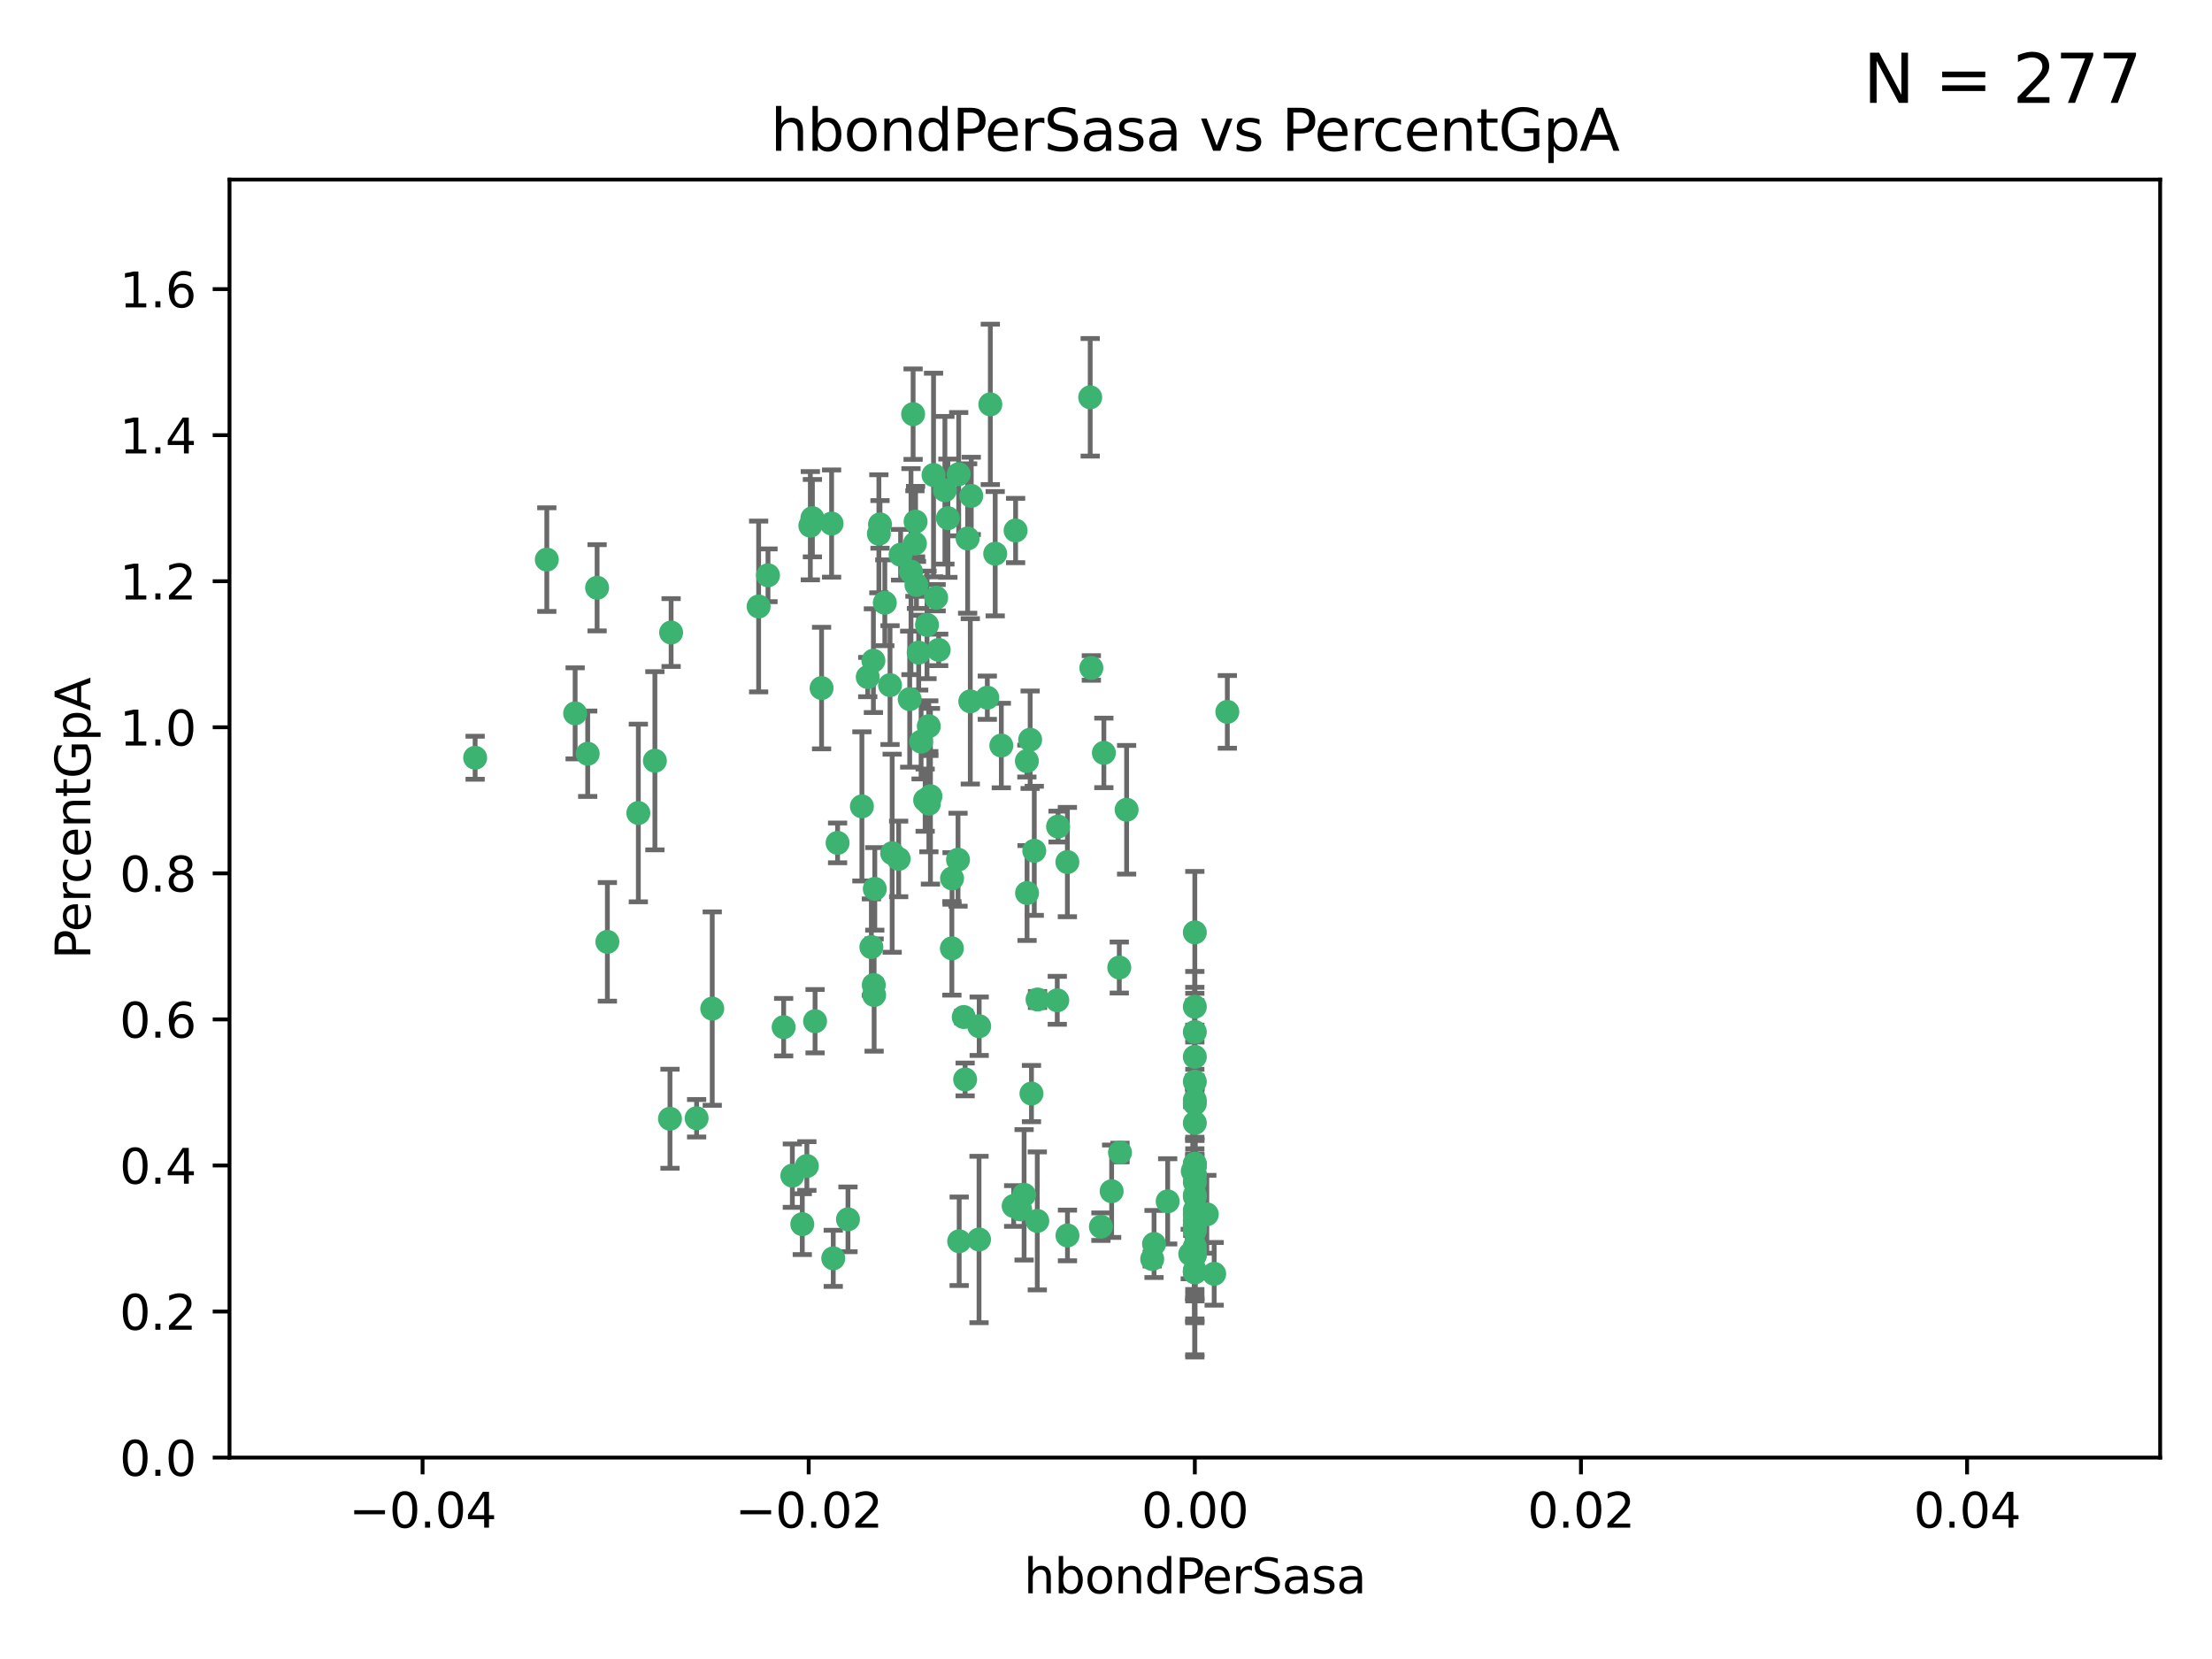 <?xml version="1.0" encoding="utf-8" standalone="no"?>
<!DOCTYPE svg PUBLIC "-//W3C//DTD SVG 1.1//EN"
  "http://www.w3.org/Graphics/SVG/1.1/DTD/svg11.dtd">
<svg xmlns:xlink="http://www.w3.org/1999/xlink" width="460.8pt" height="345.6pt" viewBox="0 0 460.8 345.6" xmlns="http://www.w3.org/2000/svg" version="1.1">
 <defs>
  <style type="text/css">*{stroke-linejoin: round; stroke-linecap: butt}</style>
 </defs>
 <g id="figure_1">
  <g id="patch_1">
   <path d="M 0 345.6 
L 460.8 345.6 
L 460.8 0 
L 0 0 
z
" style="fill: #ffffff"/>
  </g>
  <g id="axes_1">
   <g id="patch_2">
    <path d="M 47.81 303.64 
L 450 303.64 
L 450 37.411 
L 47.81 37.411 
z
" style="fill: #ffffff"/>
   </g>
   <g id="PathCollection_1">
    <defs>
     <path id="m126548b899" d="M 0 1.118 
C 0.297 1.118 0.581 1 0.791 0.791 
C 1 0.581 1.118 0.297 1.118 0 
C 1.118 -0.297 1 -0.581 0.791 -0.791 
C 0.581 -1 0.297 -1.118 0 -1.118 
C -0.297 -1.118 -0.581 -1 -0.791 -0.791 
C -1 -0.581 -1.118 -0.297 -1.118 0 
C -1.118 0.297 -1 0.581 -0.791 0.791 
C -0.581 1 -0.297 1.118 0 1.118 
z
" style="stroke: #3cb371"/>
    </defs>
    <g clip-path="url(#p1dd471c89a)">
     <use xlink:href="#m126548b899" x="187.612" y="115.568" style="fill: #3cb371; stroke: #3cb371"/>
     <use xlink:href="#m126548b899" x="190.597" y="113.232" style="fill: #3cb371; stroke: #3cb371"/>
     <use xlink:href="#m126548b899" x="169.238" y="107.943" style="fill: #3cb371; stroke: #3cb371"/>
     <use xlink:href="#m126548b899" x="199.715" y="98.781" style="fill: #3cb371; stroke: #3cb371"/>
     <use xlink:href="#m126548b899" x="139.804" y="131.77" style="fill: #3cb371; stroke: #3cb371"/>
     <use xlink:href="#m126548b899" x="158.039" y="126.342" style="fill: #3cb371; stroke: #3cb371"/>
     <use xlink:href="#m126548b899" x="189.776" y="119.082" style="fill: #3cb371; stroke: #3cb371"/>
     <use xlink:href="#m126548b899" x="171.15" y="143.336" style="fill: #3cb371; stroke: #3cb371"/>
     <use xlink:href="#m126548b899" x="193.483" y="151.274" style="fill: #3cb371; stroke: #3cb371"/>
     <use xlink:href="#m126548b899" x="132.977" y="169.36" style="fill: #3cb371; stroke: #3cb371"/>
     <use xlink:href="#m126548b899" x="168.808" y="109.513" style="fill: #3cb371; stroke: #3cb371"/>
     <use xlink:href="#m126548b899" x="167.131" y="255.013" style="fill: #3cb371; stroke: #3cb371"/>
     <use xlink:href="#m126548b899" x="180.768" y="141.043" style="fill: #3cb371; stroke: #3cb371"/>
     <use xlink:href="#m126548b899" x="192.726" y="166.685" style="fill: #3cb371; stroke: #3cb371"/>
     <use xlink:href="#m126548b899" x="185.855" y="177.737" style="fill: #3cb371; stroke: #3cb371"/>
     <use xlink:href="#m126548b899" x="195.014" y="124.513" style="fill: #3cb371; stroke: #3cb371"/>
     <use xlink:href="#m126548b899" x="195.547" y="135.386" style="fill: #3cb371; stroke: #3cb371"/>
     <use xlink:href="#m126548b899" x="194.474" y="98.955" style="fill: #3cb371; stroke: #3cb371"/>
     <use xlink:href="#m126548b899" x="181.946" y="137.629" style="fill: #3cb371; stroke: #3cb371"/>
     <use xlink:href="#m126548b899" x="200.765" y="211.864" style="fill: #3cb371; stroke: #3cb371"/>
     <use xlink:href="#m126548b899" x="119.812" y="148.602" style="fill: #3cb371; stroke: #3cb371"/>
     <use xlink:href="#m126548b899" x="197.466" y="107.949" style="fill: #3cb371; stroke: #3cb371"/>
     <use xlink:href="#m126548b899" x="193.503" y="167.417" style="fill: #3cb371; stroke: #3cb371"/>
     <use xlink:href="#m126548b899" x="190.916" y="121.859" style="fill: #3cb371; stroke: #3cb371"/>
     <use xlink:href="#m126548b899" x="190.218" y="86.272" style="fill: #3cb371; stroke: #3cb371"/>
     <use xlink:href="#m126548b899" x="212.512" y="251.935" style="fill: #3cb371; stroke: #3cb371"/>
     <use xlink:href="#m126548b899" x="179.549" y="167.984" style="fill: #3cb371; stroke: #3cb371"/>
     <use xlink:href="#m126548b899" x="124.387" y="122.444" style="fill: #3cb371; stroke: #3cb371"/>
     <use xlink:href="#m126548b899" x="207.319" y="115.347" style="fill: #3cb371; stroke: #3cb371"/>
     <use xlink:href="#m126548b899" x="211.569" y="110.514" style="fill: #3cb371; stroke: #3cb371"/>
     <use xlink:href="#m126548b899" x="196.842" y="102.13" style="fill: #3cb371; stroke: #3cb371"/>
     <use xlink:href="#m126548b899" x="122.429" y="157.016" style="fill: #3cb371; stroke: #3cb371"/>
     <use xlink:href="#m126548b899" x="183.322" y="109.239" style="fill: #3cb371; stroke: #3cb371"/>
     <use xlink:href="#m126548b899" x="201.055" y="224.865" style="fill: #3cb371; stroke: #3cb371"/>
     <use xlink:href="#m126548b899" x="136.426" y="158.478" style="fill: #3cb371; stroke: #3cb371"/>
     <use xlink:href="#m126548b899" x="193.829" y="165.873" style="fill: #3cb371; stroke: #3cb371"/>
     <use xlink:href="#m126548b899" x="216.137" y="208.215" style="fill: #3cb371; stroke: #3cb371"/>
     <use xlink:href="#m126548b899" x="205.678" y="145.341" style="fill: #3cb371; stroke: #3cb371"/>
     <use xlink:href="#m126548b899" x="163.249" y="213.979" style="fill: #3cb371; stroke: #3cb371"/>
     <use xlink:href="#m126548b899" x="199.816" y="258.579" style="fill: #3cb371; stroke: #3cb371"/>
     <use xlink:href="#m126548b899" x="182.097" y="207.286" style="fill: #3cb371; stroke: #3cb371"/>
     <use xlink:href="#m126548b899" x="173.238" y="109.065" style="fill: #3cb371; stroke: #3cb371"/>
     <use xlink:href="#m126548b899" x="184.323" y="125.569" style="fill: #3cb371; stroke: #3cb371"/>
     <use xlink:href="#m126548b899" x="214.6" y="154.097" style="fill: #3cb371; stroke: #3cb371"/>
     <use xlink:href="#m126548b899" x="187.208" y="178.926" style="fill: #3cb371; stroke: #3cb371"/>
     <use xlink:href="#m126548b899" x="199.574" y="179.092" style="fill: #3cb371; stroke: #3cb371"/>
     <use xlink:href="#m126548b899" x="183.087" y="111.192" style="fill: #3cb371; stroke: #3cb371"/>
     <use xlink:href="#m126548b899" x="159.987" y="119.843" style="fill: #3cb371; stroke: #3cb371"/>
     <use xlink:href="#m126548b899" x="185.411" y="142.72" style="fill: #3cb371; stroke: #3cb371"/>
     <use xlink:href="#m126548b899" x="193.114" y="130.173" style="fill: #3cb371; stroke: #3cb371"/>
     <use xlink:href="#m126548b899" x="213.917" y="158.542" style="fill: #3cb371; stroke: #3cb371"/>
     <use xlink:href="#m126548b899" x="189.509" y="145.644" style="fill: #3cb371; stroke: #3cb371"/>
     <use xlink:href="#m126548b899" x="198.295" y="197.559" style="fill: #3cb371; stroke: #3cb371"/>
     <use xlink:href="#m126548b899" x="191.884" y="154.498" style="fill: #3cb371; stroke: #3cb371"/>
     <use xlink:href="#m126548b899" x="213.338" y="248.904" style="fill: #3cb371; stroke: #3cb371"/>
     <use xlink:href="#m126548b899" x="203.984" y="213.781" style="fill: #3cb371; stroke: #3cb371"/>
     <use xlink:href="#m126548b899" x="227.109" y="82.766" style="fill: #3cb371; stroke: #3cb371"/>
     <use xlink:href="#m126548b899" x="168.086" y="242.905" style="fill: #3cb371; stroke: #3cb371"/>
     <use xlink:href="#m126548b899" x="181.522" y="197.293" style="fill: #3cb371; stroke: #3cb371"/>
     <use xlink:href="#m126548b899" x="202.331" y="103.302" style="fill: #3cb371; stroke: #3cb371"/>
     <use xlink:href="#m126548b899" x="202.13" y="146.106" style="fill: #3cb371; stroke: #3cb371"/>
     <use xlink:href="#m126548b899" x="203.95" y="258.206" style="fill: #3cb371; stroke: #3cb371"/>
     <use xlink:href="#m126548b899" x="222.373" y="257.366" style="fill: #3cb371; stroke: #3cb371"/>
     <use xlink:href="#m126548b899" x="211.167" y="251.235" style="fill: #3cb371; stroke: #3cb371"/>
     <use xlink:href="#m126548b899" x="113.91" y="116.576" style="fill: #3cb371; stroke: #3cb371"/>
     <use xlink:href="#m126548b899" x="191.381" y="135.958" style="fill: #3cb371; stroke: #3cb371"/>
     <use xlink:href="#m126548b899" x="169.795" y="212.733" style="fill: #3cb371; stroke: #3cb371"/>
     <use xlink:href="#m126548b899" x="174.485" y="175.59" style="fill: #3cb371; stroke: #3cb371"/>
     <use xlink:href="#m126548b899" x="234.696" y="168.689" style="fill: #3cb371; stroke: #3cb371"/>
     <use xlink:href="#m126548b899" x="98.98" y="157.852" style="fill: #3cb371; stroke: #3cb371"/>
     <use xlink:href="#m126548b899" x="176.649" y="254.008" style="fill: #3cb371; stroke: #3cb371"/>
     <use xlink:href="#m126548b899" x="198.332" y="182.992" style="fill: #3cb371; stroke: #3cb371"/>
     <use xlink:href="#m126548b899" x="255.676" y="148.297" style="fill: #3cb371; stroke: #3cb371"/>
     <use xlink:href="#m126548b899" x="190.732" y="108.658" style="fill: #3cb371; stroke: #3cb371"/>
     <use xlink:href="#m126548b899" x="220.417" y="172.188" style="fill: #3cb371; stroke: #3cb371"/>
     <use xlink:href="#m126548b899" x="182.026" y="205.202" style="fill: #3cb371; stroke: #3cb371"/>
     <use xlink:href="#m126548b899" x="216.087" y="254.338" style="fill: #3cb371; stroke: #3cb371"/>
     <use xlink:href="#m126548b899" x="201.576" y="112.178" style="fill: #3cb371; stroke: #3cb371"/>
     <use xlink:href="#m126548b899" x="252.934" y="265.362" style="fill: #3cb371; stroke: #3cb371"/>
     <use xlink:href="#m126548b899" x="214.872" y="227.808" style="fill: #3cb371; stroke: #3cb371"/>
     <use xlink:href="#m126548b899" x="213.955" y="186.034" style="fill: #3cb371; stroke: #3cb371"/>
     <use xlink:href="#m126548b899" x="206.303" y="84.238" style="fill: #3cb371; stroke: #3cb371"/>
     <use xlink:href="#m126548b899" x="233.316" y="240.095" style="fill: #3cb371; stroke: #3cb371"/>
     <use xlink:href="#m126548b899" x="248.905" y="242.425" style="fill: #3cb371; stroke: #3cb371"/>
     <use xlink:href="#m126548b899" x="231.577" y="248.151" style="fill: #3cb371; stroke: #3cb371"/>
     <use xlink:href="#m126548b899" x="208.594" y="155.307" style="fill: #3cb371; stroke: #3cb371"/>
     <use xlink:href="#m126548b899" x="182.236" y="185.169" style="fill: #3cb371; stroke: #3cb371"/>
     <use xlink:href="#m126548b899" x="248.905" y="214.987" style="fill: #3cb371; stroke: #3cb371"/>
     <use xlink:href="#m126548b899" x="233.168" y="201.55" style="fill: #3cb371; stroke: #3cb371"/>
     <use xlink:href="#m126548b899" x="248.905" y="255.193" style="fill: #3cb371; stroke: #3cb371"/>
     <use xlink:href="#m126548b899" x="248.905" y="242.615" style="fill: #3cb371; stroke: #3cb371"/>
     <use xlink:href="#m126548b899" x="248.905" y="259.666" style="fill: #3cb371; stroke: #3cb371"/>
     <use xlink:href="#m126548b899" x="248.905" y="225.333" style="fill: #3cb371; stroke: #3cb371"/>
     <use xlink:href="#m126548b899" x="215.459" y="177.24" style="fill: #3cb371; stroke: #3cb371"/>
     <use xlink:href="#m126548b899" x="248.905" y="264.65" style="fill: #3cb371; stroke: #3cb371"/>
     <use xlink:href="#m126548b899" x="248.905" y="265.053" style="fill: #3cb371; stroke: #3cb371"/>
     <use xlink:href="#m126548b899" x="248.905" y="265.008" style="fill: #3cb371; stroke: #3cb371"/>
     <use xlink:href="#m126548b899" x="248.905" y="264.881" style="fill: #3cb371; stroke: #3cb371"/>
     <use xlink:href="#m126548b899" x="229.956" y="156.841" style="fill: #3cb371; stroke: #3cb371"/>
     <use xlink:href="#m126548b899" x="248.905" y="260.511" style="fill: #3cb371; stroke: #3cb371"/>
     <use xlink:href="#m126548b899" x="220.249" y="208.382" style="fill: #3cb371; stroke: #3cb371"/>
     <use xlink:href="#m126548b899" x="248.905" y="242.731" style="fill: #3cb371; stroke: #3cb371"/>
     <use xlink:href="#m126548b899" x="145.117" y="232.953" style="fill: #3cb371; stroke: #3cb371"/>
     <use xlink:href="#m126548b899" x="248.905" y="249.266" style="fill: #3cb371; stroke: #3cb371"/>
     <use xlink:href="#m126548b899" x="148.375" y="210.111" style="fill: #3cb371; stroke: #3cb371"/>
     <use xlink:href="#m126548b899" x="248.905" y="243.018" style="fill: #3cb371; stroke: #3cb371"/>
     <use xlink:href="#m126548b899" x="126.528" y="196.207" style="fill: #3cb371; stroke: #3cb371"/>
     <use xlink:href="#m126548b899" x="229.342" y="255.538" style="fill: #3cb371; stroke: #3cb371"/>
     <use xlink:href="#m126548b899" x="248.905" y="261.303" style="fill: #3cb371; stroke: #3cb371"/>
     <use xlink:href="#m126548b899" x="165.06" y="244.908" style="fill: #3cb371; stroke: #3cb371"/>
     <use xlink:href="#m126548b899" x="248.905" y="244.603" style="fill: #3cb371; stroke: #3cb371"/>
     <use xlink:href="#m126548b899" x="173.581" y="262.132" style="fill: #3cb371; stroke: #3cb371"/>
     <use xlink:href="#m126548b899" x="247.951" y="261.239" style="fill: #3cb371; stroke: #3cb371"/>
     <use xlink:href="#m126548b899" x="248.905" y="255.245" style="fill: #3cb371; stroke: #3cb371"/>
     <use xlink:href="#m126548b899" x="222.356" y="179.582" style="fill: #3cb371; stroke: #3cb371"/>
     <use xlink:href="#m126548b899" x="248.905" y="256.279" style="fill: #3cb371; stroke: #3cb371"/>
     <use xlink:href="#m126548b899" x="248.905" y="229.901" style="fill: #3cb371; stroke: #3cb371"/>
     <use xlink:href="#m126548b899" x="251.402" y="252.958" style="fill: #3cb371; stroke: #3cb371"/>
     <use xlink:href="#m126548b899" x="248.905" y="248.965" style="fill: #3cb371; stroke: #3cb371"/>
     <use xlink:href="#m126548b899" x="248.905" y="253.038" style="fill: #3cb371; stroke: #3cb371"/>
     <use xlink:href="#m126548b899" x="139.571" y="233.055" style="fill: #3cb371; stroke: #3cb371"/>
     <use xlink:href="#m126548b899" x="248.905" y="254.235" style="fill: #3cb371; stroke: #3cb371"/>
     <use xlink:href="#m126548b899" x="248.905" y="252.124" style="fill: #3cb371; stroke: #3cb371"/>
     <use xlink:href="#m126548b899" x="227.348" y="139.145" style="fill: #3cb371; stroke: #3cb371"/>
     <use xlink:href="#m126548b899" x="248.905" y="244.8" style="fill: #3cb371; stroke: #3cb371"/>
     <use xlink:href="#m126548b899" x="248.905" y="246.271" style="fill: #3cb371; stroke: #3cb371"/>
     <use xlink:href="#m126548b899" x="248.905" y="256.212" style="fill: #3cb371; stroke: #3cb371"/>
     <use xlink:href="#m126548b899" x="248.905" y="261.105" style="fill: #3cb371; stroke: #3cb371"/>
     <use xlink:href="#m126548b899" x="248.905" y="229.195" style="fill: #3cb371; stroke: #3cb371"/>
     <use xlink:href="#m126548b899" x="240.029" y="262.275" style="fill: #3cb371; stroke: #3cb371"/>
     <use xlink:href="#m126548b899" x="248.905" y="260.998" style="fill: #3cb371; stroke: #3cb371"/>
     <use xlink:href="#m126548b899" x="248.905" y="209.723" style="fill: #3cb371; stroke: #3cb371"/>
     <use xlink:href="#m126548b899" x="248.905" y="242.769" style="fill: #3cb371; stroke: #3cb371"/>
     <use xlink:href="#m126548b899" x="248.905" y="194.231" style="fill: #3cb371; stroke: #3cb371"/>
     <use xlink:href="#m126548b899" x="248.905" y="261.516" style="fill: #3cb371; stroke: #3cb371"/>
     <use xlink:href="#m126548b899" x="248.475" y="243.962" style="fill: #3cb371; stroke: #3cb371"/>
     <use xlink:href="#m126548b899" x="243.25" y="250.263" style="fill: #3cb371; stroke: #3cb371"/>
     <use xlink:href="#m126548b899" x="240.408" y="259.143" style="fill: #3cb371; stroke: #3cb371"/>
     <use xlink:href="#m126548b899" x="248.905" y="220.154" style="fill: #3cb371; stroke: #3cb371"/>
     <use xlink:href="#m126548b899" x="248.905" y="233.936" style="fill: #3cb371; stroke: #3cb371"/>
    </g>
   </g>
   <g id="matplotlib.axis_1">
    <g id="xtick_1">
     <g id="line2d_1">
      <defs>
       <path id="m6f6b150e1a" d="M 0 0 
L 0 3.5 
" style="stroke: #000000; stroke-width: 0.8"/>
      </defs>
      <g>
       <use xlink:href="#m6f6b150e1a" x="88.029" y="303.64" style="stroke: #000000; stroke-width: 0.8"/>
      </g>
     </g>
     <g id="text_1">
      <!-- −0.04 -->
      <g transform="translate(72.706 318.238)scale(0.1 -0.1)">
       <defs>
        <path id="DejaVuSans-2212" d="M 678 2272 
L 4684 2272 
L 4684 1741 
L 678 1741 
L 678 2272 
z
" transform="scale(0.016)"/>
        <path id="DejaVuSans-30" d="M 2034 4250 
Q 1547 4250 1301 3770 
Q 1056 3291 1056 2328 
Q 1056 1369 1301 889 
Q 1547 409 2034 409 
Q 2525 409 2770 889 
Q 3016 1369 3016 2328 
Q 3016 3291 2770 3770 
Q 2525 4250 2034 4250 
z
M 2034 4750 
Q 2819 4750 3233 4129 
Q 3647 3509 3647 2328 
Q 3647 1150 3233 529 
Q 2819 -91 2034 -91 
Q 1250 -91 836 529 
Q 422 1150 422 2328 
Q 422 3509 836 4129 
Q 1250 4750 2034 4750 
z
" transform="scale(0.016)"/>
        <path id="DejaVuSans-2e" d="M 684 794 
L 1344 794 
L 1344 0 
L 684 0 
L 684 794 
z
" transform="scale(0.016)"/>
        <path id="DejaVuSans-34" d="M 2419 4116 
L 825 1625 
L 2419 1625 
L 2419 4116 
z
M 2253 4666 
L 3047 4666 
L 3047 1625 
L 3713 1625 
L 3713 1100 
L 3047 1100 
L 3047 0 
L 2419 0 
L 2419 1100 
L 313 1100 
L 313 1709 
L 2253 4666 
z
" transform="scale(0.016)"/>
       </defs>
       <use xlink:href="#DejaVuSans-2212"/>
       <use xlink:href="#DejaVuSans-30" x="83.789"/>
       <use xlink:href="#DejaVuSans-2e" x="147.412"/>
       <use xlink:href="#DejaVuSans-30" x="179.199"/>
       <use xlink:href="#DejaVuSans-34" x="242.822"/>
      </g>
     </g>
    </g>
    <g id="xtick_2">
     <g id="line2d_2">
      <g>
       <use xlink:href="#m6f6b150e1a" x="168.467" y="303.64" style="stroke: #000000; stroke-width: 0.8"/>
      </g>
     </g>
     <g id="text_2">
      <!-- −0.02 -->
      <g transform="translate(153.144 318.238)scale(0.1 -0.1)">
       <defs>
        <path id="DejaVuSans-32" d="M 1228 531 
L 3431 531 
L 3431 0 
L 469 0 
L 469 531 
Q 828 903 1448 1529 
Q 2069 2156 2228 2338 
Q 2531 2678 2651 2914 
Q 2772 3150 2772 3378 
Q 2772 3750 2511 3984 
Q 2250 4219 1831 4219 
Q 1534 4219 1204 4116 
Q 875 4013 500 3803 
L 500 4441 
Q 881 4594 1212 4672 
Q 1544 4750 1819 4750 
Q 2544 4750 2975 4387 
Q 3406 4025 3406 3419 
Q 3406 3131 3298 2873 
Q 3191 2616 2906 2266 
Q 2828 2175 2409 1742 
Q 1991 1309 1228 531 
z
" transform="scale(0.016)"/>
       </defs>
       <use xlink:href="#DejaVuSans-2212"/>
       <use xlink:href="#DejaVuSans-30" x="83.789"/>
       <use xlink:href="#DejaVuSans-2e" x="147.412"/>
       <use xlink:href="#DejaVuSans-30" x="179.199"/>
       <use xlink:href="#DejaVuSans-32" x="242.822"/>
      </g>
     </g>
    </g>
    <g id="xtick_3">
     <g id="line2d_3">
      <g>
       <use xlink:href="#m6f6b150e1a" x="248.905" y="303.64" style="stroke: #000000; stroke-width: 0.8"/>
      </g>
     </g>
     <g id="text_3">
      <!-- 0.00 -->
      <g transform="translate(237.772 318.238)scale(0.1 -0.1)">
       <use xlink:href="#DejaVuSans-30"/>
       <use xlink:href="#DejaVuSans-2e" x="63.623"/>
       <use xlink:href="#DejaVuSans-30" x="95.41"/>
       <use xlink:href="#DejaVuSans-30" x="159.033"/>
      </g>
     </g>
    </g>
    <g id="xtick_4">
     <g id="line2d_4">
      <g>
       <use xlink:href="#m6f6b150e1a" x="329.343" y="303.64" style="stroke: #000000; stroke-width: 0.8"/>
      </g>
     </g>
     <g id="text_4">
      <!-- 0.02 -->
      <g transform="translate(318.21 318.238)scale(0.1 -0.1)">
       <use xlink:href="#DejaVuSans-30"/>
       <use xlink:href="#DejaVuSans-2e" x="63.623"/>
       <use xlink:href="#DejaVuSans-30" x="95.41"/>
       <use xlink:href="#DejaVuSans-32" x="159.033"/>
      </g>
     </g>
    </g>
    <g id="xtick_5">
     <g id="line2d_5">
      <g>
       <use xlink:href="#m6f6b150e1a" x="409.781" y="303.64" style="stroke: #000000; stroke-width: 0.8"/>
      </g>
     </g>
     <g id="text_5">
      <!-- 0.04 -->
      <g transform="translate(398.648 318.238)scale(0.1 -0.1)">
       <use xlink:href="#DejaVuSans-30"/>
       <use xlink:href="#DejaVuSans-2e" x="63.623"/>
       <use xlink:href="#DejaVuSans-30" x="95.41"/>
       <use xlink:href="#DejaVuSans-34" x="159.033"/>
      </g>
     </g>
    </g>
    <g id="text_6">
     <!-- hbondPerSasa -->
     <g transform="translate(213.287 331.917)scale(0.1 -0.1)">
      <defs>
       <path id="DejaVuSans-68" d="M 3513 2113 
L 3513 0 
L 2938 0 
L 2938 2094 
Q 2938 2591 2744 2837 
Q 2550 3084 2163 3084 
Q 1697 3084 1428 2787 
Q 1159 2491 1159 1978 
L 1159 0 
L 581 0 
L 581 4863 
L 1159 4863 
L 1159 2956 
Q 1366 3272 1645 3428 
Q 1925 3584 2291 3584 
Q 2894 3584 3203 3211 
Q 3513 2838 3513 2113 
z
" transform="scale(0.016)"/>
       <path id="DejaVuSans-62" d="M 3116 1747 
Q 3116 2381 2855 2742 
Q 2594 3103 2138 3103 
Q 1681 3103 1420 2742 
Q 1159 2381 1159 1747 
Q 1159 1113 1420 752 
Q 1681 391 2138 391 
Q 2594 391 2855 752 
Q 3116 1113 3116 1747 
z
M 1159 2969 
Q 1341 3281 1617 3432 
Q 1894 3584 2278 3584 
Q 2916 3584 3314 3078 
Q 3713 2572 3713 1747 
Q 3713 922 3314 415 
Q 2916 -91 2278 -91 
Q 1894 -91 1617 61 
Q 1341 213 1159 525 
L 1159 0 
L 581 0 
L 581 4863 
L 1159 4863 
L 1159 2969 
z
" transform="scale(0.016)"/>
       <path id="DejaVuSans-6f" d="M 1959 3097 
Q 1497 3097 1228 2736 
Q 959 2375 959 1747 
Q 959 1119 1226 758 
Q 1494 397 1959 397 
Q 2419 397 2687 759 
Q 2956 1122 2956 1747 
Q 2956 2369 2687 2733 
Q 2419 3097 1959 3097 
z
M 1959 3584 
Q 2709 3584 3137 3096 
Q 3566 2609 3566 1747 
Q 3566 888 3137 398 
Q 2709 -91 1959 -91 
Q 1206 -91 779 398 
Q 353 888 353 1747 
Q 353 2609 779 3096 
Q 1206 3584 1959 3584 
z
" transform="scale(0.016)"/>
       <path id="DejaVuSans-6e" d="M 3513 2113 
L 3513 0 
L 2938 0 
L 2938 2094 
Q 2938 2591 2744 2837 
Q 2550 3084 2163 3084 
Q 1697 3084 1428 2787 
Q 1159 2491 1159 1978 
L 1159 0 
L 581 0 
L 581 3500 
L 1159 3500 
L 1159 2956 
Q 1366 3272 1645 3428 
Q 1925 3584 2291 3584 
Q 2894 3584 3203 3211 
Q 3513 2838 3513 2113 
z
" transform="scale(0.016)"/>
       <path id="DejaVuSans-64" d="M 2906 2969 
L 2906 4863 
L 3481 4863 
L 3481 0 
L 2906 0 
L 2906 525 
Q 2725 213 2448 61 
Q 2172 -91 1784 -91 
Q 1150 -91 751 415 
Q 353 922 353 1747 
Q 353 2572 751 3078 
Q 1150 3584 1784 3584 
Q 2172 3584 2448 3432 
Q 2725 3281 2906 2969 
z
M 947 1747 
Q 947 1113 1208 752 
Q 1469 391 1925 391 
Q 2381 391 2643 752 
Q 2906 1113 2906 1747 
Q 2906 2381 2643 2742 
Q 2381 3103 1925 3103 
Q 1469 3103 1208 2742 
Q 947 2381 947 1747 
z
" transform="scale(0.016)"/>
       <path id="DejaVuSans-50" d="M 1259 4147 
L 1259 2394 
L 2053 2394 
Q 2494 2394 2734 2622 
Q 2975 2850 2975 3272 
Q 2975 3691 2734 3919 
Q 2494 4147 2053 4147 
L 1259 4147 
z
M 628 4666 
L 2053 4666 
Q 2838 4666 3239 4311 
Q 3641 3956 3641 3272 
Q 3641 2581 3239 2228 
Q 2838 1875 2053 1875 
L 1259 1875 
L 1259 0 
L 628 0 
L 628 4666 
z
" transform="scale(0.016)"/>
       <path id="DejaVuSans-65" d="M 3597 1894 
L 3597 1613 
L 953 1613 
Q 991 1019 1311 708 
Q 1631 397 2203 397 
Q 2534 397 2845 478 
Q 3156 559 3463 722 
L 3463 178 
Q 3153 47 2828 -22 
Q 2503 -91 2169 -91 
Q 1331 -91 842 396 
Q 353 884 353 1716 
Q 353 2575 817 3079 
Q 1281 3584 2069 3584 
Q 2775 3584 3186 3129 
Q 3597 2675 3597 1894 
z
M 3022 2063 
Q 3016 2534 2758 2815 
Q 2500 3097 2075 3097 
Q 1594 3097 1305 2825 
Q 1016 2553 972 2059 
L 3022 2063 
z
" transform="scale(0.016)"/>
       <path id="DejaVuSans-72" d="M 2631 2963 
Q 2534 3019 2420 3045 
Q 2306 3072 2169 3072 
Q 1681 3072 1420 2755 
Q 1159 2438 1159 1844 
L 1159 0 
L 581 0 
L 581 3500 
L 1159 3500 
L 1159 2956 
Q 1341 3275 1631 3429 
Q 1922 3584 2338 3584 
Q 2397 3584 2469 3576 
Q 2541 3569 2628 3553 
L 2631 2963 
z
" transform="scale(0.016)"/>
       <path id="DejaVuSans-53" d="M 3425 4513 
L 3425 3897 
Q 3066 4069 2747 4153 
Q 2428 4238 2131 4238 
Q 1616 4238 1336 4038 
Q 1056 3838 1056 3469 
Q 1056 3159 1242 3001 
Q 1428 2844 1947 2747 
L 2328 2669 
Q 3034 2534 3370 2195 
Q 3706 1856 3706 1288 
Q 3706 609 3251 259 
Q 2797 -91 1919 -91 
Q 1588 -91 1214 -16 
Q 841 59 441 206 
L 441 856 
Q 825 641 1194 531 
Q 1563 422 1919 422 
Q 2459 422 2753 634 
Q 3047 847 3047 1241 
Q 3047 1584 2836 1778 
Q 2625 1972 2144 2069 
L 1759 2144 
Q 1053 2284 737 2584 
Q 422 2884 422 3419 
Q 422 4038 858 4394 
Q 1294 4750 2059 4750 
Q 2388 4750 2728 4690 
Q 3069 4631 3425 4513 
z
" transform="scale(0.016)"/>
       <path id="DejaVuSans-61" d="M 2194 1759 
Q 1497 1759 1228 1600 
Q 959 1441 959 1056 
Q 959 750 1161 570 
Q 1363 391 1709 391 
Q 2188 391 2477 730 
Q 2766 1069 2766 1631 
L 2766 1759 
L 2194 1759 
z
M 3341 1997 
L 3341 0 
L 2766 0 
L 2766 531 
Q 2569 213 2275 61 
Q 1981 -91 1556 -91 
Q 1019 -91 701 211 
Q 384 513 384 1019 
Q 384 1609 779 1909 
Q 1175 2209 1959 2209 
L 2766 2209 
L 2766 2266 
Q 2766 2663 2505 2880 
Q 2244 3097 1772 3097 
Q 1472 3097 1187 3025 
Q 903 2953 641 2809 
L 641 3341 
Q 956 3463 1253 3523 
Q 1550 3584 1831 3584 
Q 2591 3584 2966 3190 
Q 3341 2797 3341 1997 
z
" transform="scale(0.016)"/>
       <path id="DejaVuSans-73" d="M 2834 3397 
L 2834 2853 
Q 2591 2978 2328 3040 
Q 2066 3103 1784 3103 
Q 1356 3103 1142 2972 
Q 928 2841 928 2578 
Q 928 2378 1081 2264 
Q 1234 2150 1697 2047 
L 1894 2003 
Q 2506 1872 2764 1633 
Q 3022 1394 3022 966 
Q 3022 478 2636 193 
Q 2250 -91 1575 -91 
Q 1294 -91 989 -36 
Q 684 19 347 128 
L 347 722 
Q 666 556 975 473 
Q 1284 391 1588 391 
Q 1994 391 2212 530 
Q 2431 669 2431 922 
Q 2431 1156 2273 1281 
Q 2116 1406 1581 1522 
L 1381 1569 
Q 847 1681 609 1914 
Q 372 2147 372 2553 
Q 372 3047 722 3315 
Q 1072 3584 1716 3584 
Q 2034 3584 2315 3537 
Q 2597 3491 2834 3397 
z
" transform="scale(0.016)"/>
      </defs>
      <use xlink:href="#DejaVuSans-68"/>
      <use xlink:href="#DejaVuSans-62" x="63.379"/>
      <use xlink:href="#DejaVuSans-6f" x="126.855"/>
      <use xlink:href="#DejaVuSans-6e" x="188.037"/>
      <use xlink:href="#DejaVuSans-64" x="251.416"/>
      <use xlink:href="#DejaVuSans-50" x="314.893"/>
      <use xlink:href="#DejaVuSans-65" x="371.57"/>
      <use xlink:href="#DejaVuSans-72" x="433.094"/>
      <use xlink:href="#DejaVuSans-53" x="474.207"/>
      <use xlink:href="#DejaVuSans-61" x="537.684"/>
      <use xlink:href="#DejaVuSans-73" x="598.963"/>
      <use xlink:href="#DejaVuSans-61" x="651.062"/>
     </g>
    </g>
   </g>
   <g id="matplotlib.axis_2">
    <g id="ytick_1">
     <g id="line2d_6">
      <defs>
       <path id="m1e8ec7492e" d="M 0 0 
L -3.5 0 
" style="stroke: #000000; stroke-width: 0.8"/>
      </defs>
      <g>
       <use xlink:href="#m1e8ec7492e" x="47.81" y="303.64" style="stroke: #000000; stroke-width: 0.8"/>
      </g>
     </g>
     <g id="text_7">
      <!-- 0.0 -->
      <g transform="translate(24.907 307.439)scale(0.1 -0.1)">
       <use xlink:href="#DejaVuSans-30"/>
       <use xlink:href="#DejaVuSans-2e" x="63.623"/>
       <use xlink:href="#DejaVuSans-30" x="95.41"/>
      </g>
     </g>
    </g>
    <g id="ytick_2">
     <g id="line2d_7">
      <g>
       <use xlink:href="#m1e8ec7492e" x="47.81" y="273.214" style="stroke: #000000; stroke-width: 0.8"/>
      </g>
     </g>
     <g id="text_8">
      <!-- 0.2 -->
      <g transform="translate(24.907 277.013)scale(0.1 -0.1)">
       <use xlink:href="#DejaVuSans-30"/>
       <use xlink:href="#DejaVuSans-2e" x="63.623"/>
       <use xlink:href="#DejaVuSans-32" x="95.41"/>
      </g>
     </g>
    </g>
    <g id="ytick_3">
     <g id="line2d_8">
      <g>
       <use xlink:href="#m1e8ec7492e" x="47.81" y="242.788" style="stroke: #000000; stroke-width: 0.8"/>
      </g>
     </g>
     <g id="text_9">
      <!-- 0.4 -->
      <g transform="translate(24.907 246.587)scale(0.1 -0.1)">
       <use xlink:href="#DejaVuSans-30"/>
       <use xlink:href="#DejaVuSans-2e" x="63.623"/>
       <use xlink:href="#DejaVuSans-34" x="95.41"/>
      </g>
     </g>
    </g>
    <g id="ytick_4">
     <g id="line2d_9">
      <g>
       <use xlink:href="#m1e8ec7492e" x="47.81" y="212.362" style="stroke: #000000; stroke-width: 0.8"/>
      </g>
     </g>
     <g id="text_10">
      <!-- 0.6 -->
      <g transform="translate(24.907 216.161)scale(0.1 -0.1)">
       <defs>
        <path id="DejaVuSans-36" d="M 2113 2584 
Q 1688 2584 1439 2293 
Q 1191 2003 1191 1497 
Q 1191 994 1439 701 
Q 1688 409 2113 409 
Q 2538 409 2786 701 
Q 3034 994 3034 1497 
Q 3034 2003 2786 2293 
Q 2538 2584 2113 2584 
z
M 3366 4563 
L 3366 3988 
Q 3128 4100 2886 4159 
Q 2644 4219 2406 4219 
Q 1781 4219 1451 3797 
Q 1122 3375 1075 2522 
Q 1259 2794 1537 2939 
Q 1816 3084 2150 3084 
Q 2853 3084 3261 2657 
Q 3669 2231 3669 1497 
Q 3669 778 3244 343 
Q 2819 -91 2113 -91 
Q 1303 -91 875 529 
Q 447 1150 447 2328 
Q 447 3434 972 4092 
Q 1497 4750 2381 4750 
Q 2619 4750 2861 4703 
Q 3103 4656 3366 4563 
z
" transform="scale(0.016)"/>
       </defs>
       <use xlink:href="#DejaVuSans-30"/>
       <use xlink:href="#DejaVuSans-2e" x="63.623"/>
       <use xlink:href="#DejaVuSans-36" x="95.41"/>
      </g>
     </g>
    </g>
    <g id="ytick_5">
     <g id="line2d_10">
      <g>
       <use xlink:href="#m1e8ec7492e" x="47.81" y="181.935" style="stroke: #000000; stroke-width: 0.8"/>
      </g>
     </g>
     <g id="text_11">
      <!-- 0.8 -->
      <g transform="translate(24.907 185.735)scale(0.1 -0.1)">
       <defs>
        <path id="DejaVuSans-38" d="M 2034 2216 
Q 1584 2216 1326 1975 
Q 1069 1734 1069 1313 
Q 1069 891 1326 650 
Q 1584 409 2034 409 
Q 2484 409 2743 651 
Q 3003 894 3003 1313 
Q 3003 1734 2745 1975 
Q 2488 2216 2034 2216 
z
M 1403 2484 
Q 997 2584 770 2862 
Q 544 3141 544 3541 
Q 544 4100 942 4425 
Q 1341 4750 2034 4750 
Q 2731 4750 3128 4425 
Q 3525 4100 3525 3541 
Q 3525 3141 3298 2862 
Q 3072 2584 2669 2484 
Q 3125 2378 3379 2068 
Q 3634 1759 3634 1313 
Q 3634 634 3220 271 
Q 2806 -91 2034 -91 
Q 1263 -91 848 271 
Q 434 634 434 1313 
Q 434 1759 690 2068 
Q 947 2378 1403 2484 
z
M 1172 3481 
Q 1172 3119 1398 2916 
Q 1625 2713 2034 2713 
Q 2441 2713 2670 2916 
Q 2900 3119 2900 3481 
Q 2900 3844 2670 4047 
Q 2441 4250 2034 4250 
Q 1625 4250 1398 4047 
Q 1172 3844 1172 3481 
z
" transform="scale(0.016)"/>
       </defs>
       <use xlink:href="#DejaVuSans-30"/>
       <use xlink:href="#DejaVuSans-2e" x="63.623"/>
       <use xlink:href="#DejaVuSans-38" x="95.41"/>
      </g>
     </g>
    </g>
    <g id="ytick_6">
     <g id="line2d_11">
      <g>
       <use xlink:href="#m1e8ec7492e" x="47.81" y="151.509" style="stroke: #000000; stroke-width: 0.8"/>
      </g>
     </g>
     <g id="text_12">
      <!-- 1.0 -->
      <g transform="translate(24.907 155.308)scale(0.1 -0.1)">
       <defs>
        <path id="DejaVuSans-31" d="M 794 531 
L 1825 531 
L 1825 4091 
L 703 3866 
L 703 4441 
L 1819 4666 
L 2450 4666 
L 2450 531 
L 3481 531 
L 3481 0 
L 794 0 
L 794 531 
z
" transform="scale(0.016)"/>
       </defs>
       <use xlink:href="#DejaVuSans-31"/>
       <use xlink:href="#DejaVuSans-2e" x="63.623"/>
       <use xlink:href="#DejaVuSans-30" x="95.41"/>
      </g>
     </g>
    </g>
    <g id="ytick_7">
     <g id="line2d_12">
      <g>
       <use xlink:href="#m1e8ec7492e" x="47.81" y="121.083" style="stroke: #000000; stroke-width: 0.8"/>
      </g>
     </g>
     <g id="text_13">
      <!-- 1.2 -->
      <g transform="translate(24.907 124.882)scale(0.1 -0.1)">
       <use xlink:href="#DejaVuSans-31"/>
       <use xlink:href="#DejaVuSans-2e" x="63.623"/>
       <use xlink:href="#DejaVuSans-32" x="95.41"/>
      </g>
     </g>
    </g>
    <g id="ytick_8">
     <g id="line2d_13">
      <g>
       <use xlink:href="#m1e8ec7492e" x="47.81" y="90.657" style="stroke: #000000; stroke-width: 0.8"/>
      </g>
     </g>
     <g id="text_14">
      <!-- 1.4 -->
      <g transform="translate(24.907 94.456)scale(0.1 -0.1)">
       <use xlink:href="#DejaVuSans-31"/>
       <use xlink:href="#DejaVuSans-2e" x="63.623"/>
       <use xlink:href="#DejaVuSans-34" x="95.41"/>
      </g>
     </g>
    </g>
    <g id="ytick_9">
     <g id="line2d_14">
      <g>
       <use xlink:href="#m1e8ec7492e" x="47.81" y="60.231" style="stroke: #000000; stroke-width: 0.8"/>
      </g>
     </g>
     <g id="text_15">
      <!-- 1.6 -->
      <g transform="translate(24.907 64.03)scale(0.1 -0.1)">
       <use xlink:href="#DejaVuSans-31"/>
       <use xlink:href="#DejaVuSans-2e" x="63.623"/>
       <use xlink:href="#DejaVuSans-36" x="95.41"/>
      </g>
     </g>
    </g>
    <g id="text_16">
     <!-- PercentGpA -->
     <g transform="translate(18.827 199.802)rotate(-90)scale(0.1 -0.1)">
      <defs>
       <path id="DejaVuSans-63" d="M 3122 3366 
L 3122 2828 
Q 2878 2963 2633 3030 
Q 2388 3097 2138 3097 
Q 1578 3097 1268 2742 
Q 959 2388 959 1747 
Q 959 1106 1268 751 
Q 1578 397 2138 397 
Q 2388 397 2633 464 
Q 2878 531 3122 666 
L 3122 134 
Q 2881 22 2623 -34 
Q 2366 -91 2075 -91 
Q 1284 -91 818 406 
Q 353 903 353 1747 
Q 353 2603 823 3093 
Q 1294 3584 2113 3584 
Q 2378 3584 2631 3529 
Q 2884 3475 3122 3366 
z
" transform="scale(0.016)"/>
       <path id="DejaVuSans-74" d="M 1172 4494 
L 1172 3500 
L 2356 3500 
L 2356 3053 
L 1172 3053 
L 1172 1153 
Q 1172 725 1289 603 
Q 1406 481 1766 481 
L 2356 481 
L 2356 0 
L 1766 0 
Q 1100 0 847 248 
Q 594 497 594 1153 
L 594 3053 
L 172 3053 
L 172 3500 
L 594 3500 
L 594 4494 
L 1172 4494 
z
" transform="scale(0.016)"/>
       <path id="DejaVuSans-47" d="M 3809 666 
L 3809 1919 
L 2778 1919 
L 2778 2438 
L 4434 2438 
L 4434 434 
Q 4069 175 3628 42 
Q 3188 -91 2688 -91 
Q 1594 -91 976 548 
Q 359 1188 359 2328 
Q 359 3472 976 4111 
Q 1594 4750 2688 4750 
Q 3144 4750 3555 4637 
Q 3966 4525 4313 4306 
L 4313 3634 
Q 3963 3931 3569 4081 
Q 3175 4231 2741 4231 
Q 1884 4231 1454 3753 
Q 1025 3275 1025 2328 
Q 1025 1384 1454 906 
Q 1884 428 2741 428 
Q 3075 428 3337 486 
Q 3600 544 3809 666 
z
" transform="scale(0.016)"/>
       <path id="DejaVuSans-70" d="M 1159 525 
L 1159 -1331 
L 581 -1331 
L 581 3500 
L 1159 3500 
L 1159 2969 
Q 1341 3281 1617 3432 
Q 1894 3584 2278 3584 
Q 2916 3584 3314 3078 
Q 3713 2572 3713 1747 
Q 3713 922 3314 415 
Q 2916 -91 2278 -91 
Q 1894 -91 1617 61 
Q 1341 213 1159 525 
z
M 3116 1747 
Q 3116 2381 2855 2742 
Q 2594 3103 2138 3103 
Q 1681 3103 1420 2742 
Q 1159 2381 1159 1747 
Q 1159 1113 1420 752 
Q 1681 391 2138 391 
Q 2594 391 2855 752 
Q 3116 1113 3116 1747 
z
" transform="scale(0.016)"/>
       <path id="DejaVuSans-41" d="M 2188 4044 
L 1331 1722 
L 3047 1722 
L 2188 4044 
z
M 1831 4666 
L 2547 4666 
L 4325 0 
L 3669 0 
L 3244 1197 
L 1141 1197 
L 716 0 
L 50 0 
L 1831 4666 
z
" transform="scale(0.016)"/>
      </defs>
      <use xlink:href="#DejaVuSans-50"/>
      <use xlink:href="#DejaVuSans-65" x="56.678"/>
      <use xlink:href="#DejaVuSans-72" x="118.201"/>
      <use xlink:href="#DejaVuSans-63" x="157.064"/>
      <use xlink:href="#DejaVuSans-65" x="212.045"/>
      <use xlink:href="#DejaVuSans-6e" x="273.568"/>
      <use xlink:href="#DejaVuSans-74" x="336.947"/>
      <use xlink:href="#DejaVuSans-47" x="376.156"/>
      <use xlink:href="#DejaVuSans-70" x="453.646"/>
      <use xlink:href="#DejaVuSans-41" x="517.123"/>
     </g>
    </g>
   </g>
   <g id="LineCollection_1">
    <path d="M 187.612 120.843 
L 187.612 110.292 
" clip-path="url(#p1dd471c89a)" style="fill: none; stroke: #696969"/>
    <path d="M 190.597 124.224 
L 190.597 102.241 
" clip-path="url(#p1dd471c89a)" style="fill: none; stroke: #696969"/>
    <path d="M 169.238 116.002 
L 169.238 99.884 
" clip-path="url(#p1dd471c89a)" style="fill: none; stroke: #696969"/>
    <path d="M 199.715 111.622 
L 199.715 85.94 
" clip-path="url(#p1dd471c89a)" style="fill: none; stroke: #696969"/>
    <path d="M 139.804 138.833 
L 139.804 124.706 
" clip-path="url(#p1dd471c89a)" style="fill: none; stroke: #696969"/>
    <path d="M 158.039 144.131 
L 158.039 108.553 
" clip-path="url(#p1dd471c89a)" style="fill: none; stroke: #696969"/>
    <path d="M 189.776 140.54 
L 189.776 97.624 
" clip-path="url(#p1dd471c89a)" style="fill: none; stroke: #696969"/>
    <path d="M 171.15 155.999 
L 171.15 130.673 
" clip-path="url(#p1dd471c89a)" style="fill: none; stroke: #696969"/>
    <path d="M 193.483 156.555 
L 193.483 145.993 
" clip-path="url(#p1dd471c89a)" style="fill: none; stroke: #696969"/>
    <path d="M 132.977 187.862 
L 132.977 150.857 
" clip-path="url(#p1dd471c89a)" style="fill: none; stroke: #696969"/>
    <path d="M 168.808 120.79 
L 168.808 98.237 
" clip-path="url(#p1dd471c89a)" style="fill: none; stroke: #696969"/>
    <path d="M 167.131 261.348 
L 167.131 248.678 
" clip-path="url(#p1dd471c89a)" style="fill: none; stroke: #696969"/>
    <path d="M 180.768 145.137 
L 180.768 136.95 
" clip-path="url(#p1dd471c89a)" style="fill: none; stroke: #696969"/>
    <path d="M 192.726 173.167 
L 192.726 160.202 
" clip-path="url(#p1dd471c89a)" style="fill: none; stroke: #696969"/>
    <path d="M 185.855 198.37 
L 185.855 157.105 
" clip-path="url(#p1dd471c89a)" style="fill: none; stroke: #696969"/>
    <path d="M 195.014 127.259 
L 195.014 121.767 
" clip-path="url(#p1dd471c89a)" style="fill: none; stroke: #696969"/>
    <path d="M 195.547 138.663 
L 195.547 132.109 
" clip-path="url(#p1dd471c89a)" style="fill: none; stroke: #696969"/>
    <path d="M 194.474 120.165 
L 194.474 77.745 
" clip-path="url(#p1dd471c89a)" style="fill: none; stroke: #696969"/>
    <path d="M 181.946 148.436 
L 181.946 126.823 
" clip-path="url(#p1dd471c89a)" style="fill: none; stroke: #696969"/>
    <path d="M 200.765 213.072 
L 200.765 210.656 
" clip-path="url(#p1dd471c89a)" style="fill: none; stroke: #696969"/>
    <path d="M 119.812 158.086 
L 119.812 139.118 
" clip-path="url(#p1dd471c89a)" style="fill: none; stroke: #696969"/>
    <path d="M 197.466 120.265 
L 197.466 95.634 
" clip-path="url(#p1dd471c89a)" style="fill: none; stroke: #696969"/>
    <path d="M 193.503 177.442 
L 193.503 157.392 
" clip-path="url(#p1dd471c89a)" style="fill: none; stroke: #696969"/>
    <path d="M 190.916 126.751 
L 190.916 116.967 
" clip-path="url(#p1dd471c89a)" style="fill: none; stroke: #696969"/>
    <path d="M 190.218 95.691 
L 190.218 76.852 
" clip-path="url(#p1dd471c89a)" style="fill: none; stroke: #696969"/>
    <path d="M 212.512 253.088 
L 212.512 250.781 
" clip-path="url(#p1dd471c89a)" style="fill: none; stroke: #696969"/>
    <path d="M 179.549 183.521 
L 179.549 152.447 
" clip-path="url(#p1dd471c89a)" style="fill: none; stroke: #696969"/>
    <path d="M 124.387 131.425 
L 124.387 113.463 
" clip-path="url(#p1dd471c89a)" style="fill: none; stroke: #696969"/>
    <path d="M 207.319 128.299 
L 207.319 102.395 
" clip-path="url(#p1dd471c89a)" style="fill: none; stroke: #696969"/>
    <path d="M 211.569 117.217 
L 211.569 103.811 
" clip-path="url(#p1dd471c89a)" style="fill: none; stroke: #696969"/>
    <path d="M 196.842 117.512 
L 196.842 86.748 
" clip-path="url(#p1dd471c89a)" style="fill: none; stroke: #696969"/>
    <path d="M 122.429 165.913 
L 122.429 148.118 
" clip-path="url(#p1dd471c89a)" style="fill: none; stroke: #696969"/>
    <path d="M 183.322 114.195 
L 183.322 104.283 
" clip-path="url(#p1dd471c89a)" style="fill: none; stroke: #696969"/>
    <path d="M 201.055 228.285 
L 201.055 221.445 
" clip-path="url(#p1dd471c89a)" style="fill: none; stroke: #696969"/>
    <path d="M 136.426 177.04 
L 136.426 139.917 
" clip-path="url(#p1dd471c89a)" style="fill: none; stroke: #696969"/>
    <path d="M 193.829 184.172 
L 193.829 147.574 
" clip-path="url(#p1dd471c89a)" style="fill: none; stroke: #696969"/>
    <path d="M 216.137 209.889 
L 216.137 206.542 
" clip-path="url(#p1dd471c89a)" style="fill: none; stroke: #696969"/>
    <path d="M 205.678 149.851 
L 205.678 140.831 
" clip-path="url(#p1dd471c89a)" style="fill: none; stroke: #696969"/>
    <path d="M 163.249 219.969 
L 163.249 207.99 
" clip-path="url(#p1dd471c89a)" style="fill: none; stroke: #696969"/>
    <path d="M 199.816 267.795 
L 199.816 249.362 
" clip-path="url(#p1dd471c89a)" style="fill: none; stroke: #696969"/>
    <path d="M 182.097 218.975 
L 182.097 195.596 
" clip-path="url(#p1dd471c89a)" style="fill: none; stroke: #696969"/>
    <path d="M 173.238 120.232 
L 173.238 97.898 
" clip-path="url(#p1dd471c89a)" style="fill: none; stroke: #696969"/>
    <path d="M 184.323 134.51 
L 184.323 116.629 
" clip-path="url(#p1dd471c89a)" style="fill: none; stroke: #696969"/>
    <path d="M 214.6 164.246 
L 214.6 143.949 
" clip-path="url(#p1dd471c89a)" style="fill: none; stroke: #696969"/>
    <path d="M 187.208 186.801 
L 187.208 171.051 
" clip-path="url(#p1dd471c89a)" style="fill: none; stroke: #696969"/>
    <path d="M 199.574 188.777 
L 199.574 169.406 
" clip-path="url(#p1dd471c89a)" style="fill: none; stroke: #696969"/>
    <path d="M 183.087 123.488 
L 183.087 98.897 
" clip-path="url(#p1dd471c89a)" style="fill: none; stroke: #696969"/>
    <path d="M 159.987 125.336 
L 159.987 114.351 
" clip-path="url(#p1dd471c89a)" style="fill: none; stroke: #696969"/>
    <path d="M 185.411 155.094 
L 185.411 130.347 
" clip-path="url(#p1dd471c89a)" style="fill: none; stroke: #696969"/>
    <path d="M 193.114 141.379 
L 193.114 118.966 
" clip-path="url(#p1dd471c89a)" style="fill: none; stroke: #696969"/>
    <path d="M 213.917 161.867 
L 213.917 155.217 
" clip-path="url(#p1dd471c89a)" style="fill: none; stroke: #696969"/>
    <path d="M 189.509 159.813 
L 189.509 131.474 
" clip-path="url(#p1dd471c89a)" style="fill: none; stroke: #696969"/>
    <path d="M 198.295 207.303 
L 198.295 187.815 
" clip-path="url(#p1dd471c89a)" style="fill: none; stroke: #696969"/>
    <path d="M 191.884 162.273 
L 191.884 146.722 
" clip-path="url(#p1dd471c89a)" style="fill: none; stroke: #696969"/>
    <path d="M 213.338 262.485 
L 213.338 235.322 
" clip-path="url(#p1dd471c89a)" style="fill: none; stroke: #696969"/>
    <path d="M 203.984 219.871 
L 203.984 207.692 
" clip-path="url(#p1dd471c89a)" style="fill: none; stroke: #696969"/>
    <path d="M 227.109 95.013 
L 227.109 70.519 
" clip-path="url(#p1dd471c89a)" style="fill: none; stroke: #696969"/>
    <path d="M 168.086 247.98 
L 168.086 237.829 
" clip-path="url(#p1dd471c89a)" style="fill: none; stroke: #696969"/>
    <path d="M 181.522 207.327 
L 181.522 187.259 
" clip-path="url(#p1dd471c89a)" style="fill: none; stroke: #696969"/>
    <path d="M 202.331 111.355 
L 202.331 95.25 
" clip-path="url(#p1dd471c89a)" style="fill: none; stroke: #696969"/>
    <path d="M 202.13 163.326 
L 202.13 128.886 
" clip-path="url(#p1dd471c89a)" style="fill: none; stroke: #696969"/>
    <path d="M 203.95 275.539 
L 203.95 240.873 
" clip-path="url(#p1dd471c89a)" style="fill: none; stroke: #696969"/>
    <path d="M 222.373 262.642 
L 222.373 252.09 
" clip-path="url(#p1dd471c89a)" style="fill: none; stroke: #696969"/>
    <path d="M 211.167 255.474 
L 211.167 246.995 
" clip-path="url(#p1dd471c89a)" style="fill: none; stroke: #696969"/>
    <path d="M 113.91 127.369 
L 113.91 105.784 
" clip-path="url(#p1dd471c89a)" style="fill: none; stroke: #696969"/>
    <path d="M 191.381 143.75 
L 191.381 128.166 
" clip-path="url(#p1dd471c89a)" style="fill: none; stroke: #696969"/>
    <path d="M 169.795 219.331 
L 169.795 206.134 
" clip-path="url(#p1dd471c89a)" style="fill: none; stroke: #696969"/>
    <path d="M 174.485 179.727 
L 174.485 171.452 
" clip-path="url(#p1dd471c89a)" style="fill: none; stroke: #696969"/>
    <path d="M 234.696 182.093 
L 234.696 155.286 
" clip-path="url(#p1dd471c89a)" style="fill: none; stroke: #696969"/>
    <path d="M 98.98 162.333 
L 98.98 153.37 
" clip-path="url(#p1dd471c89a)" style="fill: none; stroke: #696969"/>
    <path d="M 176.649 260.754 
L 176.649 247.262 
" clip-path="url(#p1dd471c89a)" style="fill: none; stroke: #696969"/>
    <path d="M 198.332 188.363 
L 198.332 177.621 
" clip-path="url(#p1dd471c89a)" style="fill: none; stroke: #696969"/>
    <path d="M 255.676 155.865 
L 255.676 140.729 
" clip-path="url(#p1dd471c89a)" style="fill: none; stroke: #696969"/>
    <path d="M 190.732 115.997 
L 190.732 101.32 
" clip-path="url(#p1dd471c89a)" style="fill: none; stroke: #696969"/>
    <path d="M 220.417 175.398 
L 220.417 168.977 
" clip-path="url(#p1dd471c89a)" style="fill: none; stroke: #696969"/>
    <path d="M 182.026 206.291 
L 182.026 204.114 
" clip-path="url(#p1dd471c89a)" style="fill: none; stroke: #696969"/>
    <path d="M 216.087 268.706 
L 216.087 239.97 
" clip-path="url(#p1dd471c89a)" style="fill: none; stroke: #696969"/>
    <path d="M 201.576 127.743 
L 201.576 96.614 
" clip-path="url(#p1dd471c89a)" style="fill: none; stroke: #696969"/>
    <path d="M 252.934 271.892 
L 252.934 258.833 
" clip-path="url(#p1dd471c89a)" style="fill: none; stroke: #696969"/>
    <path d="M 214.872 233.669 
L 214.872 221.948 
" clip-path="url(#p1dd471c89a)" style="fill: none; stroke: #696969"/>
    <path d="M 213.955 195.91 
L 213.955 176.158 
" clip-path="url(#p1dd471c89a)" style="fill: none; stroke: #696969"/>
    <path d="M 206.303 100.942 
L 206.303 67.533 
" clip-path="url(#p1dd471c89a)" style="fill: none; stroke: #696969"/>
    <path d="M 233.316 242.046 
L 233.316 238.144 
" clip-path="url(#p1dd471c89a)" style="fill: none; stroke: #696969"/>
    <path d="M 248.905 247.5 
L 248.905 237.349 
" clip-path="url(#p1dd471c89a)" style="fill: none; stroke: #696969"/>
    <path d="M 231.577 257.777 
L 231.577 238.526 
" clip-path="url(#p1dd471c89a)" style="fill: none; stroke: #696969"/>
    <path d="M 208.594 164.111 
L 208.594 146.503 
" clip-path="url(#p1dd471c89a)" style="fill: none; stroke: #696969"/>
    <path d="M 182.236 193.766 
L 182.236 176.573 
" clip-path="url(#p1dd471c89a)" style="fill: none; stroke: #696969"/>
    <path d="M 248.905 224.298 
L 248.905 205.675 
" clip-path="url(#p1dd471c89a)" style="fill: none; stroke: #696969"/>
    <path d="M 233.168 206.859 
L 233.168 196.24 
" clip-path="url(#p1dd471c89a)" style="fill: none; stroke: #696969"/>
    <path d="M 248.905 258.749 
L 248.905 251.637 
" clip-path="url(#p1dd471c89a)" style="fill: none; stroke: #696969"/>
    <path d="M 248.905 258.434 
L 248.905 226.795 
" clip-path="url(#p1dd471c89a)" style="fill: none; stroke: #696969"/>
    <path d="M 248.905 275.547 
L 248.905 243.785 
" clip-path="url(#p1dd471c89a)" style="fill: none; stroke: #696969"/>
    <path d="M 248.905 242.204 
L 248.905 208.462 
" clip-path="url(#p1dd471c89a)" style="fill: none; stroke: #696969"/>
    <path d="M 215.459 190.686 
L 215.459 163.794 
" clip-path="url(#p1dd471c89a)" style="fill: none; stroke: #696969"/>
    <path d="M 248.905 270.998 
L 248.905 258.301 
" clip-path="url(#p1dd471c89a)" style="fill: none; stroke: #696969"/>
    <path d="M 248.905 275.259 
L 248.905 254.847 
" clip-path="url(#p1dd471c89a)" style="fill: none; stroke: #696969"/>
    <path d="M 248.905 274.757 
L 248.905 255.26 
" clip-path="url(#p1dd471c89a)" style="fill: none; stroke: #696969"/>
    <path d="M 248.905 266.043 
L 248.905 263.72 
" clip-path="url(#p1dd471c89a)" style="fill: none; stroke: #696969"/>
    <path d="M 229.956 164.083 
L 229.956 149.6 
" clip-path="url(#p1dd471c89a)" style="fill: none; stroke: #696969"/>
    <path d="M 248.905 265.756 
L 248.905 255.266 
" clip-path="url(#p1dd471c89a)" style="fill: none; stroke: #696969"/>
    <path d="M 220.249 213.376 
L 220.249 203.389 
" clip-path="url(#p1dd471c89a)" style="fill: none; stroke: #696969"/>
    <path d="M 248.905 262.705 
L 248.905 222.756 
" clip-path="url(#p1dd471c89a)" style="fill: none; stroke: #696969"/>
    <path d="M 145.117 236.857 
L 145.117 229.05 
" clip-path="url(#p1dd471c89a)" style="fill: none; stroke: #696969"/>
    <path d="M 248.905 257.867 
L 248.905 240.665 
" clip-path="url(#p1dd471c89a)" style="fill: none; stroke: #696969"/>
    <path d="M 148.375 230.254 
L 148.375 189.968 
" clip-path="url(#p1dd471c89a)" style="fill: none; stroke: #696969"/>
    <path d="M 248.905 248.44 
L 248.905 237.595 
" clip-path="url(#p1dd471c89a)" style="fill: none; stroke: #696969"/>
    <path d="M 126.528 208.56 
L 126.528 183.854 
" clip-path="url(#p1dd471c89a)" style="fill: none; stroke: #696969"/>
    <path d="M 229.342 258.403 
L 229.342 252.673 
" clip-path="url(#p1dd471c89a)" style="fill: none; stroke: #696969"/>
    <path d="M 248.905 282.228 
L 248.905 240.379 
" clip-path="url(#p1dd471c89a)" style="fill: none; stroke: #696969"/>
    <path d="M 165.06 251.51 
L 165.06 238.307 
" clip-path="url(#p1dd471c89a)" style="fill: none; stroke: #696969"/>
    <path d="M 248.905 246.282 
L 248.905 242.923 
" clip-path="url(#p1dd471c89a)" style="fill: none; stroke: #696969"/>
    <path d="M 173.581 267.98 
L 173.581 256.283 
" clip-path="url(#p1dd471c89a)" style="fill: none; stroke: #696969"/>
    <path d="M 247.951 266.393 
L 247.951 256.084 
" clip-path="url(#p1dd471c89a)" style="fill: none; stroke: #696969"/>
    <path d="M 248.905 258.566 
L 248.905 251.924 
" clip-path="url(#p1dd471c89a)" style="fill: none; stroke: #696969"/>
    <path d="M 222.356 190.966 
L 222.356 168.198 
" clip-path="url(#p1dd471c89a)" style="fill: none; stroke: #696969"/>
    <path d="M 248.905 268.618 
L 248.905 243.941 
" clip-path="url(#p1dd471c89a)" style="fill: none; stroke: #696969"/>
    <path d="M 248.905 234.081 
L 248.905 225.72 
" clip-path="url(#p1dd471c89a)" style="fill: none; stroke: #696969"/>
    <path d="M 251.402 261.068 
L 251.402 244.848 
" clip-path="url(#p1dd471c89a)" style="fill: none; stroke: #696969"/>
    <path d="M 248.905 270.602 
L 248.905 227.328 
" clip-path="url(#p1dd471c89a)" style="fill: none; stroke: #696969"/>
    <path d="M 248.905 256.103 
L 248.905 249.973 
" clip-path="url(#p1dd471c89a)" style="fill: none; stroke: #696969"/>
    <path d="M 139.571 243.372 
L 139.571 222.737 
" clip-path="url(#p1dd471c89a)" style="fill: none; stroke: #696969"/>
    <path d="M 248.905 256.351 
L 248.905 252.119 
" clip-path="url(#p1dd471c89a)" style="fill: none; stroke: #696969"/>
    <path d="M 248.905 270.441 
L 248.905 233.807 
" clip-path="url(#p1dd471c89a)" style="fill: none; stroke: #696969"/>
    <path d="M 227.348 141.705 
L 227.348 136.585 
" clip-path="url(#p1dd471c89a)" style="fill: none; stroke: #696969"/>
    <path d="M 248.905 246.035 
L 248.905 243.565 
" clip-path="url(#p1dd471c89a)" style="fill: none; stroke: #696969"/>
    <path d="M 248.905 250.461 
L 248.905 242.082 
" clip-path="url(#p1dd471c89a)" style="fill: none; stroke: #696969"/>
    <path d="M 248.905 260.173 
L 248.905 252.252 
" clip-path="url(#p1dd471c89a)" style="fill: none; stroke: #696969"/>
    <path d="M 248.905 269.56 
L 248.905 252.649 
" clip-path="url(#p1dd471c89a)" style="fill: none; stroke: #696969"/>
    <path d="M 248.905 234.289 
L 248.905 224.102 
" clip-path="url(#p1dd471c89a)" style="fill: none; stroke: #696969"/>
    <path d="M 240.029 263.73 
L 240.029 260.82 
" clip-path="url(#p1dd471c89a)" style="fill: none; stroke: #696969"/>
    <path d="M 248.905 282.687 
L 248.905 239.308 
" clip-path="url(#p1dd471c89a)" style="fill: none; stroke: #696969"/>
    <path d="M 248.905 217.076 
L 248.905 202.37 
" clip-path="url(#p1dd471c89a)" style="fill: none; stroke: #696969"/>
    <path d="M 248.905 248.63 
L 248.905 236.908 
" clip-path="url(#p1dd471c89a)" style="fill: none; stroke: #696969"/>
    <path d="M 248.905 206.922 
L 248.905 181.54 
" clip-path="url(#p1dd471c89a)" style="fill: none; stroke: #696969"/>
    <path d="M 248.905 266.233 
L 248.905 256.798 
" clip-path="url(#p1dd471c89a)" style="fill: none; stroke: #696969"/>
    <path d="M 248.475 257.376 
L 248.475 230.547 
" clip-path="url(#p1dd471c89a)" style="fill: none; stroke: #696969"/>
    <path d="M 243.25 259.14 
L 243.25 241.386 
" clip-path="url(#p1dd471c89a)" style="fill: none; stroke: #696969"/>
    <path d="M 240.408 266.127 
L 240.408 252.16 
" clip-path="url(#p1dd471c89a)" style="fill: none; stroke: #696969"/>
    <path d="M 248.905 226.758 
L 248.905 213.55 
" clip-path="url(#p1dd471c89a)" style="fill: none; stroke: #696969"/>
    <path d="M 248.905 248.509 
L 248.905 219.362 
" clip-path="url(#p1dd471c89a)" style="fill: none; stroke: #696969"/>
   </g>
   <g id="line2d_15">
    <defs>
     <path id="m4240d58295" d="M 2 0 
L -2 -0 
" style="stroke: #696969"/>
    </defs>
    <g clip-path="url(#p1dd471c89a)">
     <use xlink:href="#m4240d58295" x="187.612" y="120.843" style="fill: #696969; stroke: #696969"/>
     <use xlink:href="#m4240d58295" x="190.597" y="124.224" style="fill: #696969; stroke: #696969"/>
     <use xlink:href="#m4240d58295" x="169.238" y="116.002" style="fill: #696969; stroke: #696969"/>
     <use xlink:href="#m4240d58295" x="199.715" y="111.622" style="fill: #696969; stroke: #696969"/>
     <use xlink:href="#m4240d58295" x="139.804" y="138.833" style="fill: #696969; stroke: #696969"/>
     <use xlink:href="#m4240d58295" x="158.039" y="144.131" style="fill: #696969; stroke: #696969"/>
     <use xlink:href="#m4240d58295" x="189.776" y="140.54" style="fill: #696969; stroke: #696969"/>
     <use xlink:href="#m4240d58295" x="171.15" y="155.999" style="fill: #696969; stroke: #696969"/>
     <use xlink:href="#m4240d58295" x="193.483" y="156.555" style="fill: #696969; stroke: #696969"/>
     <use xlink:href="#m4240d58295" x="132.977" y="187.862" style="fill: #696969; stroke: #696969"/>
     <use xlink:href="#m4240d58295" x="168.808" y="120.79" style="fill: #696969; stroke: #696969"/>
     <use xlink:href="#m4240d58295" x="167.131" y="261.348" style="fill: #696969; stroke: #696969"/>
     <use xlink:href="#m4240d58295" x="180.768" y="145.137" style="fill: #696969; stroke: #696969"/>
     <use xlink:href="#m4240d58295" x="192.726" y="173.167" style="fill: #696969; stroke: #696969"/>
     <use xlink:href="#m4240d58295" x="185.855" y="198.37" style="fill: #696969; stroke: #696969"/>
     <use xlink:href="#m4240d58295" x="195.014" y="127.259" style="fill: #696969; stroke: #696969"/>
     <use xlink:href="#m4240d58295" x="195.547" y="138.663" style="fill: #696969; stroke: #696969"/>
     <use xlink:href="#m4240d58295" x="194.474" y="120.165" style="fill: #696969; stroke: #696969"/>
     <use xlink:href="#m4240d58295" x="181.946" y="148.436" style="fill: #696969; stroke: #696969"/>
     <use xlink:href="#m4240d58295" x="200.765" y="213.072" style="fill: #696969; stroke: #696969"/>
     <use xlink:href="#m4240d58295" x="119.812" y="158.086" style="fill: #696969; stroke: #696969"/>
     <use xlink:href="#m4240d58295" x="197.466" y="120.265" style="fill: #696969; stroke: #696969"/>
     <use xlink:href="#m4240d58295" x="193.503" y="177.442" style="fill: #696969; stroke: #696969"/>
     <use xlink:href="#m4240d58295" x="190.916" y="126.751" style="fill: #696969; stroke: #696969"/>
     <use xlink:href="#m4240d58295" x="190.218" y="95.691" style="fill: #696969; stroke: #696969"/>
     <use xlink:href="#m4240d58295" x="212.512" y="253.088" style="fill: #696969; stroke: #696969"/>
     <use xlink:href="#m4240d58295" x="179.549" y="183.521" style="fill: #696969; stroke: #696969"/>
     <use xlink:href="#m4240d58295" x="124.387" y="131.425" style="fill: #696969; stroke: #696969"/>
     <use xlink:href="#m4240d58295" x="207.319" y="128.299" style="fill: #696969; stroke: #696969"/>
     <use xlink:href="#m4240d58295" x="211.569" y="117.217" style="fill: #696969; stroke: #696969"/>
     <use xlink:href="#m4240d58295" x="196.842" y="117.512" style="fill: #696969; stroke: #696969"/>
     <use xlink:href="#m4240d58295" x="122.429" y="165.913" style="fill: #696969; stroke: #696969"/>
     <use xlink:href="#m4240d58295" x="183.322" y="114.195" style="fill: #696969; stroke: #696969"/>
     <use xlink:href="#m4240d58295" x="201.055" y="228.285" style="fill: #696969; stroke: #696969"/>
     <use xlink:href="#m4240d58295" x="136.426" y="177.04" style="fill: #696969; stroke: #696969"/>
     <use xlink:href="#m4240d58295" x="193.829" y="184.172" style="fill: #696969; stroke: #696969"/>
     <use xlink:href="#m4240d58295" x="216.137" y="209.889" style="fill: #696969; stroke: #696969"/>
     <use xlink:href="#m4240d58295" x="205.678" y="149.851" style="fill: #696969; stroke: #696969"/>
     <use xlink:href="#m4240d58295" x="163.249" y="219.969" style="fill: #696969; stroke: #696969"/>
     <use xlink:href="#m4240d58295" x="199.816" y="267.795" style="fill: #696969; stroke: #696969"/>
     <use xlink:href="#m4240d58295" x="182.097" y="218.975" style="fill: #696969; stroke: #696969"/>
     <use xlink:href="#m4240d58295" x="173.238" y="120.232" style="fill: #696969; stroke: #696969"/>
     <use xlink:href="#m4240d58295" x="184.323" y="134.51" style="fill: #696969; stroke: #696969"/>
     <use xlink:href="#m4240d58295" x="214.6" y="164.246" style="fill: #696969; stroke: #696969"/>
     <use xlink:href="#m4240d58295" x="187.208" y="186.801" style="fill: #696969; stroke: #696969"/>
     <use xlink:href="#m4240d58295" x="199.574" y="188.777" style="fill: #696969; stroke: #696969"/>
     <use xlink:href="#m4240d58295" x="183.087" y="123.488" style="fill: #696969; stroke: #696969"/>
     <use xlink:href="#m4240d58295" x="159.987" y="125.336" style="fill: #696969; stroke: #696969"/>
     <use xlink:href="#m4240d58295" x="185.411" y="155.094" style="fill: #696969; stroke: #696969"/>
     <use xlink:href="#m4240d58295" x="193.114" y="141.379" style="fill: #696969; stroke: #696969"/>
     <use xlink:href="#m4240d58295" x="213.917" y="161.867" style="fill: #696969; stroke: #696969"/>
     <use xlink:href="#m4240d58295" x="189.509" y="159.813" style="fill: #696969; stroke: #696969"/>
     <use xlink:href="#m4240d58295" x="198.295" y="207.303" style="fill: #696969; stroke: #696969"/>
     <use xlink:href="#m4240d58295" x="191.884" y="162.273" style="fill: #696969; stroke: #696969"/>
     <use xlink:href="#m4240d58295" x="213.338" y="262.485" style="fill: #696969; stroke: #696969"/>
     <use xlink:href="#m4240d58295" x="203.984" y="219.871" style="fill: #696969; stroke: #696969"/>
     <use xlink:href="#m4240d58295" x="227.109" y="95.013" style="fill: #696969; stroke: #696969"/>
     <use xlink:href="#m4240d58295" x="168.086" y="247.98" style="fill: #696969; stroke: #696969"/>
     <use xlink:href="#m4240d58295" x="181.522" y="207.327" style="fill: #696969; stroke: #696969"/>
     <use xlink:href="#m4240d58295" x="202.331" y="111.355" style="fill: #696969; stroke: #696969"/>
     <use xlink:href="#m4240d58295" x="202.13" y="163.326" style="fill: #696969; stroke: #696969"/>
     <use xlink:href="#m4240d58295" x="203.95" y="275.539" style="fill: #696969; stroke: #696969"/>
     <use xlink:href="#m4240d58295" x="222.373" y="262.642" style="fill: #696969; stroke: #696969"/>
     <use xlink:href="#m4240d58295" x="211.167" y="255.474" style="fill: #696969; stroke: #696969"/>
     <use xlink:href="#m4240d58295" x="113.91" y="127.369" style="fill: #696969; stroke: #696969"/>
     <use xlink:href="#m4240d58295" x="191.381" y="143.75" style="fill: #696969; stroke: #696969"/>
     <use xlink:href="#m4240d58295" x="169.795" y="219.331" style="fill: #696969; stroke: #696969"/>
     <use xlink:href="#m4240d58295" x="174.485" y="179.727" style="fill: #696969; stroke: #696969"/>
     <use xlink:href="#m4240d58295" x="234.696" y="182.093" style="fill: #696969; stroke: #696969"/>
     <use xlink:href="#m4240d58295" x="98.98" y="162.333" style="fill: #696969; stroke: #696969"/>
     <use xlink:href="#m4240d58295" x="176.649" y="260.754" style="fill: #696969; stroke: #696969"/>
     <use xlink:href="#m4240d58295" x="198.332" y="188.363" style="fill: #696969; stroke: #696969"/>
     <use xlink:href="#m4240d58295" x="255.676" y="155.865" style="fill: #696969; stroke: #696969"/>
     <use xlink:href="#m4240d58295" x="190.732" y="115.997" style="fill: #696969; stroke: #696969"/>
     <use xlink:href="#m4240d58295" x="220.417" y="175.398" style="fill: #696969; stroke: #696969"/>
     <use xlink:href="#m4240d58295" x="182.026" y="206.291" style="fill: #696969; stroke: #696969"/>
     <use xlink:href="#m4240d58295" x="216.087" y="268.706" style="fill: #696969; stroke: #696969"/>
     <use xlink:href="#m4240d58295" x="201.576" y="127.743" style="fill: #696969; stroke: #696969"/>
     <use xlink:href="#m4240d58295" x="252.934" y="271.892" style="fill: #696969; stroke: #696969"/>
     <use xlink:href="#m4240d58295" x="214.872" y="233.669" style="fill: #696969; stroke: #696969"/>
     <use xlink:href="#m4240d58295" x="213.955" y="195.91" style="fill: #696969; stroke: #696969"/>
     <use xlink:href="#m4240d58295" x="206.303" y="100.942" style="fill: #696969; stroke: #696969"/>
     <use xlink:href="#m4240d58295" x="233.316" y="242.046" style="fill: #696969; stroke: #696969"/>
     <use xlink:href="#m4240d58295" x="248.905" y="247.5" style="fill: #696969; stroke: #696969"/>
     <use xlink:href="#m4240d58295" x="231.577" y="257.777" style="fill: #696969; stroke: #696969"/>
     <use xlink:href="#m4240d58295" x="208.594" y="164.111" style="fill: #696969; stroke: #696969"/>
     <use xlink:href="#m4240d58295" x="182.236" y="193.766" style="fill: #696969; stroke: #696969"/>
     <use xlink:href="#m4240d58295" x="248.905" y="224.298" style="fill: #696969; stroke: #696969"/>
     <use xlink:href="#m4240d58295" x="233.168" y="206.859" style="fill: #696969; stroke: #696969"/>
     <use xlink:href="#m4240d58295" x="248.905" y="258.749" style="fill: #696969; stroke: #696969"/>
     <use xlink:href="#m4240d58295" x="248.905" y="258.434" style="fill: #696969; stroke: #696969"/>
     <use xlink:href="#m4240d58295" x="248.905" y="275.547" style="fill: #696969; stroke: #696969"/>
     <use xlink:href="#m4240d58295" x="248.905" y="242.204" style="fill: #696969; stroke: #696969"/>
     <use xlink:href="#m4240d58295" x="215.459" y="190.686" style="fill: #696969; stroke: #696969"/>
     <use xlink:href="#m4240d58295" x="248.905" y="270.998" style="fill: #696969; stroke: #696969"/>
     <use xlink:href="#m4240d58295" x="248.905" y="275.259" style="fill: #696969; stroke: #696969"/>
     <use xlink:href="#m4240d58295" x="248.905" y="274.757" style="fill: #696969; stroke: #696969"/>
     <use xlink:href="#m4240d58295" x="248.905" y="266.043" style="fill: #696969; stroke: #696969"/>
     <use xlink:href="#m4240d58295" x="229.956" y="164.083" style="fill: #696969; stroke: #696969"/>
     <use xlink:href="#m4240d58295" x="248.905" y="265.756" style="fill: #696969; stroke: #696969"/>
     <use xlink:href="#m4240d58295" x="220.249" y="213.376" style="fill: #696969; stroke: #696969"/>
     <use xlink:href="#m4240d58295" x="248.905" y="262.705" style="fill: #696969; stroke: #696969"/>
     <use xlink:href="#m4240d58295" x="145.117" y="236.857" style="fill: #696969; stroke: #696969"/>
     <use xlink:href="#m4240d58295" x="248.905" y="257.867" style="fill: #696969; stroke: #696969"/>
     <use xlink:href="#m4240d58295" x="148.375" y="230.254" style="fill: #696969; stroke: #696969"/>
     <use xlink:href="#m4240d58295" x="248.905" y="248.44" style="fill: #696969; stroke: #696969"/>
     <use xlink:href="#m4240d58295" x="126.528" y="208.56" style="fill: #696969; stroke: #696969"/>
     <use xlink:href="#m4240d58295" x="229.342" y="258.403" style="fill: #696969; stroke: #696969"/>
     <use xlink:href="#m4240d58295" x="248.905" y="282.228" style="fill: #696969; stroke: #696969"/>
     <use xlink:href="#m4240d58295" x="165.06" y="251.51" style="fill: #696969; stroke: #696969"/>
     <use xlink:href="#m4240d58295" x="248.905" y="246.282" style="fill: #696969; stroke: #696969"/>
     <use xlink:href="#m4240d58295" x="173.581" y="267.98" style="fill: #696969; stroke: #696969"/>
     <use xlink:href="#m4240d58295" x="247.951" y="266.393" style="fill: #696969; stroke: #696969"/>
     <use xlink:href="#m4240d58295" x="248.905" y="258.566" style="fill: #696969; stroke: #696969"/>
     <use xlink:href="#m4240d58295" x="222.356" y="190.966" style="fill: #696969; stroke: #696969"/>
     <use xlink:href="#m4240d58295" x="248.905" y="268.618" style="fill: #696969; stroke: #696969"/>
     <use xlink:href="#m4240d58295" x="248.905" y="234.081" style="fill: #696969; stroke: #696969"/>
     <use xlink:href="#m4240d58295" x="251.402" y="261.068" style="fill: #696969; stroke: #696969"/>
     <use xlink:href="#m4240d58295" x="248.905" y="270.602" style="fill: #696969; stroke: #696969"/>
     <use xlink:href="#m4240d58295" x="248.905" y="256.103" style="fill: #696969; stroke: #696969"/>
     <use xlink:href="#m4240d58295" x="139.571" y="243.372" style="fill: #696969; stroke: #696969"/>
     <use xlink:href="#m4240d58295" x="248.905" y="256.351" style="fill: #696969; stroke: #696969"/>
     <use xlink:href="#m4240d58295" x="248.905" y="270.441" style="fill: #696969; stroke: #696969"/>
     <use xlink:href="#m4240d58295" x="227.348" y="141.705" style="fill: #696969; stroke: #696969"/>
     <use xlink:href="#m4240d58295" x="248.905" y="246.035" style="fill: #696969; stroke: #696969"/>
     <use xlink:href="#m4240d58295" x="248.905" y="250.461" style="fill: #696969; stroke: #696969"/>
     <use xlink:href="#m4240d58295" x="248.905" y="260.173" style="fill: #696969; stroke: #696969"/>
     <use xlink:href="#m4240d58295" x="248.905" y="269.56" style="fill: #696969; stroke: #696969"/>
     <use xlink:href="#m4240d58295" x="248.905" y="234.289" style="fill: #696969; stroke: #696969"/>
     <use xlink:href="#m4240d58295" x="240.029" y="263.73" style="fill: #696969; stroke: #696969"/>
     <use xlink:href="#m4240d58295" x="248.905" y="282.687" style="fill: #696969; stroke: #696969"/>
     <use xlink:href="#m4240d58295" x="248.905" y="217.076" style="fill: #696969; stroke: #696969"/>
     <use xlink:href="#m4240d58295" x="248.905" y="248.63" style="fill: #696969; stroke: #696969"/>
     <use xlink:href="#m4240d58295" x="248.905" y="206.922" style="fill: #696969; stroke: #696969"/>
     <use xlink:href="#m4240d58295" x="248.905" y="266.233" style="fill: #696969; stroke: #696969"/>
     <use xlink:href="#m4240d58295" x="248.475" y="257.376" style="fill: #696969; stroke: #696969"/>
     <use xlink:href="#m4240d58295" x="243.25" y="259.14" style="fill: #696969; stroke: #696969"/>
     <use xlink:href="#m4240d58295" x="240.408" y="266.127" style="fill: #696969; stroke: #696969"/>
     <use xlink:href="#m4240d58295" x="248.905" y="226.758" style="fill: #696969; stroke: #696969"/>
     <use xlink:href="#m4240d58295" x="248.905" y="248.509" style="fill: #696969; stroke: #696969"/>
    </g>
   </g>
   <g id="line2d_16">
    <g clip-path="url(#p1dd471c89a)">
     <use xlink:href="#m4240d58295" x="187.612" y="110.292" style="fill: #696969; stroke: #696969"/>
     <use xlink:href="#m4240d58295" x="190.597" y="102.241" style="fill: #696969; stroke: #696969"/>
     <use xlink:href="#m4240d58295" x="169.238" y="99.884" style="fill: #696969; stroke: #696969"/>
     <use xlink:href="#m4240d58295" x="199.715" y="85.94" style="fill: #696969; stroke: #696969"/>
     <use xlink:href="#m4240d58295" x="139.804" y="124.706" style="fill: #696969; stroke: #696969"/>
     <use xlink:href="#m4240d58295" x="158.039" y="108.553" style="fill: #696969; stroke: #696969"/>
     <use xlink:href="#m4240d58295" x="189.776" y="97.624" style="fill: #696969; stroke: #696969"/>
     <use xlink:href="#m4240d58295" x="171.15" y="130.673" style="fill: #696969; stroke: #696969"/>
     <use xlink:href="#m4240d58295" x="193.483" y="145.993" style="fill: #696969; stroke: #696969"/>
     <use xlink:href="#m4240d58295" x="132.977" y="150.857" style="fill: #696969; stroke: #696969"/>
     <use xlink:href="#m4240d58295" x="168.808" y="98.237" style="fill: #696969; stroke: #696969"/>
     <use xlink:href="#m4240d58295" x="167.131" y="248.678" style="fill: #696969; stroke: #696969"/>
     <use xlink:href="#m4240d58295" x="180.768" y="136.95" style="fill: #696969; stroke: #696969"/>
     <use xlink:href="#m4240d58295" x="192.726" y="160.202" style="fill: #696969; stroke: #696969"/>
     <use xlink:href="#m4240d58295" x="185.855" y="157.105" style="fill: #696969; stroke: #696969"/>
     <use xlink:href="#m4240d58295" x="195.014" y="121.767" style="fill: #696969; stroke: #696969"/>
     <use xlink:href="#m4240d58295" x="195.547" y="132.109" style="fill: #696969; stroke: #696969"/>
     <use xlink:href="#m4240d58295" x="194.474" y="77.745" style="fill: #696969; stroke: #696969"/>
     <use xlink:href="#m4240d58295" x="181.946" y="126.823" style="fill: #696969; stroke: #696969"/>
     <use xlink:href="#m4240d58295" x="200.765" y="210.656" style="fill: #696969; stroke: #696969"/>
     <use xlink:href="#m4240d58295" x="119.812" y="139.118" style="fill: #696969; stroke: #696969"/>
     <use xlink:href="#m4240d58295" x="197.466" y="95.634" style="fill: #696969; stroke: #696969"/>
     <use xlink:href="#m4240d58295" x="193.503" y="157.392" style="fill: #696969; stroke: #696969"/>
     <use xlink:href="#m4240d58295" x="190.916" y="116.967" style="fill: #696969; stroke: #696969"/>
     <use xlink:href="#m4240d58295" x="190.218" y="76.852" style="fill: #696969; stroke: #696969"/>
     <use xlink:href="#m4240d58295" x="212.512" y="250.781" style="fill: #696969; stroke: #696969"/>
     <use xlink:href="#m4240d58295" x="179.549" y="152.447" style="fill: #696969; stroke: #696969"/>
     <use xlink:href="#m4240d58295" x="124.387" y="113.463" style="fill: #696969; stroke: #696969"/>
     <use xlink:href="#m4240d58295" x="207.319" y="102.395" style="fill: #696969; stroke: #696969"/>
     <use xlink:href="#m4240d58295" x="211.569" y="103.811" style="fill: #696969; stroke: #696969"/>
     <use xlink:href="#m4240d58295" x="196.842" y="86.748" style="fill: #696969; stroke: #696969"/>
     <use xlink:href="#m4240d58295" x="122.429" y="148.118" style="fill: #696969; stroke: #696969"/>
     <use xlink:href="#m4240d58295" x="183.322" y="104.283" style="fill: #696969; stroke: #696969"/>
     <use xlink:href="#m4240d58295" x="201.055" y="221.445" style="fill: #696969; stroke: #696969"/>
     <use xlink:href="#m4240d58295" x="136.426" y="139.917" style="fill: #696969; stroke: #696969"/>
     <use xlink:href="#m4240d58295" x="193.829" y="147.574" style="fill: #696969; stroke: #696969"/>
     <use xlink:href="#m4240d58295" x="216.137" y="206.542" style="fill: #696969; stroke: #696969"/>
     <use xlink:href="#m4240d58295" x="205.678" y="140.831" style="fill: #696969; stroke: #696969"/>
     <use xlink:href="#m4240d58295" x="163.249" y="207.99" style="fill: #696969; stroke: #696969"/>
     <use xlink:href="#m4240d58295" x="199.816" y="249.362" style="fill: #696969; stroke: #696969"/>
     <use xlink:href="#m4240d58295" x="182.097" y="195.596" style="fill: #696969; stroke: #696969"/>
     <use xlink:href="#m4240d58295" x="173.238" y="97.898" style="fill: #696969; stroke: #696969"/>
     <use xlink:href="#m4240d58295" x="184.323" y="116.629" style="fill: #696969; stroke: #696969"/>
     <use xlink:href="#m4240d58295" x="214.6" y="143.949" style="fill: #696969; stroke: #696969"/>
     <use xlink:href="#m4240d58295" x="187.208" y="171.051" style="fill: #696969; stroke: #696969"/>
     <use xlink:href="#m4240d58295" x="199.574" y="169.406" style="fill: #696969; stroke: #696969"/>
     <use xlink:href="#m4240d58295" x="183.087" y="98.897" style="fill: #696969; stroke: #696969"/>
     <use xlink:href="#m4240d58295" x="159.987" y="114.351" style="fill: #696969; stroke: #696969"/>
     <use xlink:href="#m4240d58295" x="185.411" y="130.347" style="fill: #696969; stroke: #696969"/>
     <use xlink:href="#m4240d58295" x="193.114" y="118.966" style="fill: #696969; stroke: #696969"/>
     <use xlink:href="#m4240d58295" x="213.917" y="155.217" style="fill: #696969; stroke: #696969"/>
     <use xlink:href="#m4240d58295" x="189.509" y="131.474" style="fill: #696969; stroke: #696969"/>
     <use xlink:href="#m4240d58295" x="198.295" y="187.815" style="fill: #696969; stroke: #696969"/>
     <use xlink:href="#m4240d58295" x="191.884" y="146.722" style="fill: #696969; stroke: #696969"/>
     <use xlink:href="#m4240d58295" x="213.338" y="235.322" style="fill: #696969; stroke: #696969"/>
     <use xlink:href="#m4240d58295" x="203.984" y="207.692" style="fill: #696969; stroke: #696969"/>
     <use xlink:href="#m4240d58295" x="227.109" y="70.519" style="fill: #696969; stroke: #696969"/>
     <use xlink:href="#m4240d58295" x="168.086" y="237.829" style="fill: #696969; stroke: #696969"/>
     <use xlink:href="#m4240d58295" x="181.522" y="187.259" style="fill: #696969; stroke: #696969"/>
     <use xlink:href="#m4240d58295" x="202.331" y="95.25" style="fill: #696969; stroke: #696969"/>
     <use xlink:href="#m4240d58295" x="202.13" y="128.886" style="fill: #696969; stroke: #696969"/>
     <use xlink:href="#m4240d58295" x="203.95" y="240.873" style="fill: #696969; stroke: #696969"/>
     <use xlink:href="#m4240d58295" x="222.373" y="252.09" style="fill: #696969; stroke: #696969"/>
     <use xlink:href="#m4240d58295" x="211.167" y="246.995" style="fill: #696969; stroke: #696969"/>
     <use xlink:href="#m4240d58295" x="113.91" y="105.784" style="fill: #696969; stroke: #696969"/>
     <use xlink:href="#m4240d58295" x="191.381" y="128.166" style="fill: #696969; stroke: #696969"/>
     <use xlink:href="#m4240d58295" x="169.795" y="206.134" style="fill: #696969; stroke: #696969"/>
     <use xlink:href="#m4240d58295" x="174.485" y="171.452" style="fill: #696969; stroke: #696969"/>
     <use xlink:href="#m4240d58295" x="234.696" y="155.286" style="fill: #696969; stroke: #696969"/>
     <use xlink:href="#m4240d58295" x="98.98" y="153.37" style="fill: #696969; stroke: #696969"/>
     <use xlink:href="#m4240d58295" x="176.649" y="247.262" style="fill: #696969; stroke: #696969"/>
     <use xlink:href="#m4240d58295" x="198.332" y="177.621" style="fill: #696969; stroke: #696969"/>
     <use xlink:href="#m4240d58295" x="255.676" y="140.729" style="fill: #696969; stroke: #696969"/>
     <use xlink:href="#m4240d58295" x="190.732" y="101.32" style="fill: #696969; stroke: #696969"/>
     <use xlink:href="#m4240d58295" x="220.417" y="168.977" style="fill: #696969; stroke: #696969"/>
     <use xlink:href="#m4240d58295" x="182.026" y="204.114" style="fill: #696969; stroke: #696969"/>
     <use xlink:href="#m4240d58295" x="216.087" y="239.97" style="fill: #696969; stroke: #696969"/>
     <use xlink:href="#m4240d58295" x="201.576" y="96.614" style="fill: #696969; stroke: #696969"/>
     <use xlink:href="#m4240d58295" x="252.934" y="258.833" style="fill: #696969; stroke: #696969"/>
     <use xlink:href="#m4240d58295" x="214.872" y="221.948" style="fill: #696969; stroke: #696969"/>
     <use xlink:href="#m4240d58295" x="213.955" y="176.158" style="fill: #696969; stroke: #696969"/>
     <use xlink:href="#m4240d58295" x="206.303" y="67.533" style="fill: #696969; stroke: #696969"/>
     <use xlink:href="#m4240d58295" x="233.316" y="238.144" style="fill: #696969; stroke: #696969"/>
     <use xlink:href="#m4240d58295" x="248.905" y="237.349" style="fill: #696969; stroke: #696969"/>
     <use xlink:href="#m4240d58295" x="231.577" y="238.526" style="fill: #696969; stroke: #696969"/>
     <use xlink:href="#m4240d58295" x="208.594" y="146.503" style="fill: #696969; stroke: #696969"/>
     <use xlink:href="#m4240d58295" x="182.236" y="176.573" style="fill: #696969; stroke: #696969"/>
     <use xlink:href="#m4240d58295" x="248.905" y="205.675" style="fill: #696969; stroke: #696969"/>
     <use xlink:href="#m4240d58295" x="233.168" y="196.24" style="fill: #696969; stroke: #696969"/>
     <use xlink:href="#m4240d58295" x="248.905" y="251.637" style="fill: #696969; stroke: #696969"/>
     <use xlink:href="#m4240d58295" x="248.905" y="226.795" style="fill: #696969; stroke: #696969"/>
     <use xlink:href="#m4240d58295" x="248.905" y="243.785" style="fill: #696969; stroke: #696969"/>
     <use xlink:href="#m4240d58295" x="248.905" y="208.462" style="fill: #696969; stroke: #696969"/>
     <use xlink:href="#m4240d58295" x="215.459" y="163.794" style="fill: #696969; stroke: #696969"/>
     <use xlink:href="#m4240d58295" x="248.905" y="258.301" style="fill: #696969; stroke: #696969"/>
     <use xlink:href="#m4240d58295" x="248.905" y="254.847" style="fill: #696969; stroke: #696969"/>
     <use xlink:href="#m4240d58295" x="248.905" y="255.26" style="fill: #696969; stroke: #696969"/>
     <use xlink:href="#m4240d58295" x="248.905" y="263.72" style="fill: #696969; stroke: #696969"/>
     <use xlink:href="#m4240d58295" x="229.956" y="149.6" style="fill: #696969; stroke: #696969"/>
     <use xlink:href="#m4240d58295" x="248.905" y="255.266" style="fill: #696969; stroke: #696969"/>
     <use xlink:href="#m4240d58295" x="220.249" y="203.389" style="fill: #696969; stroke: #696969"/>
     <use xlink:href="#m4240d58295" x="248.905" y="222.756" style="fill: #696969; stroke: #696969"/>
     <use xlink:href="#m4240d58295" x="145.117" y="229.05" style="fill: #696969; stroke: #696969"/>
     <use xlink:href="#m4240d58295" x="248.905" y="240.665" style="fill: #696969; stroke: #696969"/>
     <use xlink:href="#m4240d58295" x="148.375" y="189.968" style="fill: #696969; stroke: #696969"/>
     <use xlink:href="#m4240d58295" x="248.905" y="237.595" style="fill: #696969; stroke: #696969"/>
     <use xlink:href="#m4240d58295" x="126.528" y="183.854" style="fill: #696969; stroke: #696969"/>
     <use xlink:href="#m4240d58295" x="229.342" y="252.673" style="fill: #696969; stroke: #696969"/>
     <use xlink:href="#m4240d58295" x="248.905" y="240.379" style="fill: #696969; stroke: #696969"/>
     <use xlink:href="#m4240d58295" x="165.06" y="238.307" style="fill: #696969; stroke: #696969"/>
     <use xlink:href="#m4240d58295" x="248.905" y="242.923" style="fill: #696969; stroke: #696969"/>
     <use xlink:href="#m4240d58295" x="173.581" y="256.283" style="fill: #696969; stroke: #696969"/>
     <use xlink:href="#m4240d58295" x="247.951" y="256.084" style="fill: #696969; stroke: #696969"/>
     <use xlink:href="#m4240d58295" x="248.905" y="251.924" style="fill: #696969; stroke: #696969"/>
     <use xlink:href="#m4240d58295" x="222.356" y="168.198" style="fill: #696969; stroke: #696969"/>
     <use xlink:href="#m4240d58295" x="248.905" y="243.941" style="fill: #696969; stroke: #696969"/>
     <use xlink:href="#m4240d58295" x="248.905" y="225.72" style="fill: #696969; stroke: #696969"/>
     <use xlink:href="#m4240d58295" x="251.402" y="244.848" style="fill: #696969; stroke: #696969"/>
     <use xlink:href="#m4240d58295" x="248.905" y="227.328" style="fill: #696969; stroke: #696969"/>
     <use xlink:href="#m4240d58295" x="248.905" y="249.973" style="fill: #696969; stroke: #696969"/>
     <use xlink:href="#m4240d58295" x="139.571" y="222.737" style="fill: #696969; stroke: #696969"/>
     <use xlink:href="#m4240d58295" x="248.905" y="252.119" style="fill: #696969; stroke: #696969"/>
     <use xlink:href="#m4240d58295" x="248.905" y="233.807" style="fill: #696969; stroke: #696969"/>
     <use xlink:href="#m4240d58295" x="227.348" y="136.585" style="fill: #696969; stroke: #696969"/>
     <use xlink:href="#m4240d58295" x="248.905" y="243.565" style="fill: #696969; stroke: #696969"/>
     <use xlink:href="#m4240d58295" x="248.905" y="242.082" style="fill: #696969; stroke: #696969"/>
     <use xlink:href="#m4240d58295" x="248.905" y="252.252" style="fill: #696969; stroke: #696969"/>
     <use xlink:href="#m4240d58295" x="248.905" y="252.649" style="fill: #696969; stroke: #696969"/>
     <use xlink:href="#m4240d58295" x="248.905" y="224.102" style="fill: #696969; stroke: #696969"/>
     <use xlink:href="#m4240d58295" x="240.029" y="260.82" style="fill: #696969; stroke: #696969"/>
     <use xlink:href="#m4240d58295" x="248.905" y="239.308" style="fill: #696969; stroke: #696969"/>
     <use xlink:href="#m4240d58295" x="248.905" y="202.37" style="fill: #696969; stroke: #696969"/>
     <use xlink:href="#m4240d58295" x="248.905" y="236.908" style="fill: #696969; stroke: #696969"/>
     <use xlink:href="#m4240d58295" x="248.905" y="181.54" style="fill: #696969; stroke: #696969"/>
     <use xlink:href="#m4240d58295" x="248.905" y="256.798" style="fill: #696969; stroke: #696969"/>
     <use xlink:href="#m4240d58295" x="248.475" y="230.547" style="fill: #696969; stroke: #696969"/>
     <use xlink:href="#m4240d58295" x="243.25" y="241.386" style="fill: #696969; stroke: #696969"/>
     <use xlink:href="#m4240d58295" x="240.408" y="252.16" style="fill: #696969; stroke: #696969"/>
     <use xlink:href="#m4240d58295" x="248.905" y="213.55" style="fill: #696969; stroke: #696969"/>
     <use xlink:href="#m4240d58295" x="248.905" y="219.362" style="fill: #696969; stroke: #696969"/>
    </g>
   </g>
   <g id="line2d_17">
    <defs>
     <path id="m932bed7904" d="M 0 2 
C 0.53 2 1.039 1.789 1.414 1.414 
C 1.789 1.039 2 0.53 2 0 
C 2 -0.53 1.789 -1.039 1.414 -1.414 
C 1.039 -1.789 0.53 -2 0 -2 
C -0.53 -2 -1.039 -1.789 -1.414 -1.414 
C -1.789 -1.039 -2 -0.53 -2 0 
C -2 0.53 -1.789 1.039 -1.414 1.414 
C -1.039 1.789 -0.53 2 0 2 
z
" style="stroke: #3cb371"/>
    </defs>
    <g clip-path="url(#p1dd471c89a)">
     <use xlink:href="#m932bed7904" x="187.612" y="115.568" style="fill: #3cb371; stroke: #3cb371"/>
     <use xlink:href="#m932bed7904" x="190.597" y="113.232" style="fill: #3cb371; stroke: #3cb371"/>
     <use xlink:href="#m932bed7904" x="169.238" y="107.943" style="fill: #3cb371; stroke: #3cb371"/>
     <use xlink:href="#m932bed7904" x="199.715" y="98.781" style="fill: #3cb371; stroke: #3cb371"/>
     <use xlink:href="#m932bed7904" x="139.804" y="131.77" style="fill: #3cb371; stroke: #3cb371"/>
     <use xlink:href="#m932bed7904" x="158.039" y="126.342" style="fill: #3cb371; stroke: #3cb371"/>
     <use xlink:href="#m932bed7904" x="189.776" y="119.082" style="fill: #3cb371; stroke: #3cb371"/>
     <use xlink:href="#m932bed7904" x="171.15" y="143.336" style="fill: #3cb371; stroke: #3cb371"/>
     <use xlink:href="#m932bed7904" x="193.483" y="151.274" style="fill: #3cb371; stroke: #3cb371"/>
     <use xlink:href="#m932bed7904" x="132.977" y="169.36" style="fill: #3cb371; stroke: #3cb371"/>
     <use xlink:href="#m932bed7904" x="168.808" y="109.513" style="fill: #3cb371; stroke: #3cb371"/>
     <use xlink:href="#m932bed7904" x="167.131" y="255.013" style="fill: #3cb371; stroke: #3cb371"/>
     <use xlink:href="#m932bed7904" x="180.768" y="141.043" style="fill: #3cb371; stroke: #3cb371"/>
     <use xlink:href="#m932bed7904" x="192.726" y="166.685" style="fill: #3cb371; stroke: #3cb371"/>
     <use xlink:href="#m932bed7904" x="185.855" y="177.737" style="fill: #3cb371; stroke: #3cb371"/>
     <use xlink:href="#m932bed7904" x="195.014" y="124.513" style="fill: #3cb371; stroke: #3cb371"/>
     <use xlink:href="#m932bed7904" x="195.547" y="135.386" style="fill: #3cb371; stroke: #3cb371"/>
     <use xlink:href="#m932bed7904" x="194.474" y="98.955" style="fill: #3cb371; stroke: #3cb371"/>
     <use xlink:href="#m932bed7904" x="181.946" y="137.629" style="fill: #3cb371; stroke: #3cb371"/>
     <use xlink:href="#m932bed7904" x="200.765" y="211.864" style="fill: #3cb371; stroke: #3cb371"/>
     <use xlink:href="#m932bed7904" x="119.812" y="148.602" style="fill: #3cb371; stroke: #3cb371"/>
     <use xlink:href="#m932bed7904" x="197.466" y="107.949" style="fill: #3cb371; stroke: #3cb371"/>
     <use xlink:href="#m932bed7904" x="193.503" y="167.417" style="fill: #3cb371; stroke: #3cb371"/>
     <use xlink:href="#m932bed7904" x="190.916" y="121.859" style="fill: #3cb371; stroke: #3cb371"/>
     <use xlink:href="#m932bed7904" x="190.218" y="86.272" style="fill: #3cb371; stroke: #3cb371"/>
     <use xlink:href="#m932bed7904" x="212.512" y="251.935" style="fill: #3cb371; stroke: #3cb371"/>
     <use xlink:href="#m932bed7904" x="179.549" y="167.984" style="fill: #3cb371; stroke: #3cb371"/>
     <use xlink:href="#m932bed7904" x="124.387" y="122.444" style="fill: #3cb371; stroke: #3cb371"/>
     <use xlink:href="#m932bed7904" x="207.319" y="115.347" style="fill: #3cb371; stroke: #3cb371"/>
     <use xlink:href="#m932bed7904" x="211.569" y="110.514" style="fill: #3cb371; stroke: #3cb371"/>
     <use xlink:href="#m932bed7904" x="196.842" y="102.13" style="fill: #3cb371; stroke: #3cb371"/>
     <use xlink:href="#m932bed7904" x="122.429" y="157.016" style="fill: #3cb371; stroke: #3cb371"/>
     <use xlink:href="#m932bed7904" x="183.322" y="109.239" style="fill: #3cb371; stroke: #3cb371"/>
     <use xlink:href="#m932bed7904" x="201.055" y="224.865" style="fill: #3cb371; stroke: #3cb371"/>
     <use xlink:href="#m932bed7904" x="136.426" y="158.478" style="fill: #3cb371; stroke: #3cb371"/>
     <use xlink:href="#m932bed7904" x="193.829" y="165.873" style="fill: #3cb371; stroke: #3cb371"/>
     <use xlink:href="#m932bed7904" x="216.137" y="208.215" style="fill: #3cb371; stroke: #3cb371"/>
     <use xlink:href="#m932bed7904" x="205.678" y="145.341" style="fill: #3cb371; stroke: #3cb371"/>
     <use xlink:href="#m932bed7904" x="163.249" y="213.979" style="fill: #3cb371; stroke: #3cb371"/>
     <use xlink:href="#m932bed7904" x="199.816" y="258.579" style="fill: #3cb371; stroke: #3cb371"/>
     <use xlink:href="#m932bed7904" x="182.097" y="207.286" style="fill: #3cb371; stroke: #3cb371"/>
     <use xlink:href="#m932bed7904" x="173.238" y="109.065" style="fill: #3cb371; stroke: #3cb371"/>
     <use xlink:href="#m932bed7904" x="184.323" y="125.569" style="fill: #3cb371; stroke: #3cb371"/>
     <use xlink:href="#m932bed7904" x="214.6" y="154.097" style="fill: #3cb371; stroke: #3cb371"/>
     <use xlink:href="#m932bed7904" x="187.208" y="178.926" style="fill: #3cb371; stroke: #3cb371"/>
     <use xlink:href="#m932bed7904" x="199.574" y="179.092" style="fill: #3cb371; stroke: #3cb371"/>
     <use xlink:href="#m932bed7904" x="183.087" y="111.192" style="fill: #3cb371; stroke: #3cb371"/>
     <use xlink:href="#m932bed7904" x="159.987" y="119.843" style="fill: #3cb371; stroke: #3cb371"/>
     <use xlink:href="#m932bed7904" x="185.411" y="142.72" style="fill: #3cb371; stroke: #3cb371"/>
     <use xlink:href="#m932bed7904" x="193.114" y="130.173" style="fill: #3cb371; stroke: #3cb371"/>
     <use xlink:href="#m932bed7904" x="213.917" y="158.542" style="fill: #3cb371; stroke: #3cb371"/>
     <use xlink:href="#m932bed7904" x="189.509" y="145.644" style="fill: #3cb371; stroke: #3cb371"/>
     <use xlink:href="#m932bed7904" x="198.295" y="197.559" style="fill: #3cb371; stroke: #3cb371"/>
     <use xlink:href="#m932bed7904" x="191.884" y="154.498" style="fill: #3cb371; stroke: #3cb371"/>
     <use xlink:href="#m932bed7904" x="213.338" y="248.904" style="fill: #3cb371; stroke: #3cb371"/>
     <use xlink:href="#m932bed7904" x="203.984" y="213.781" style="fill: #3cb371; stroke: #3cb371"/>
     <use xlink:href="#m932bed7904" x="227.109" y="82.766" style="fill: #3cb371; stroke: #3cb371"/>
     <use xlink:href="#m932bed7904" x="168.086" y="242.905" style="fill: #3cb371; stroke: #3cb371"/>
     <use xlink:href="#m932bed7904" x="181.522" y="197.293" style="fill: #3cb371; stroke: #3cb371"/>
     <use xlink:href="#m932bed7904" x="202.331" y="103.302" style="fill: #3cb371; stroke: #3cb371"/>
     <use xlink:href="#m932bed7904" x="202.13" y="146.106" style="fill: #3cb371; stroke: #3cb371"/>
     <use xlink:href="#m932bed7904" x="203.95" y="258.206" style="fill: #3cb371; stroke: #3cb371"/>
     <use xlink:href="#m932bed7904" x="222.373" y="257.366" style="fill: #3cb371; stroke: #3cb371"/>
     <use xlink:href="#m932bed7904" x="211.167" y="251.235" style="fill: #3cb371; stroke: #3cb371"/>
     <use xlink:href="#m932bed7904" x="113.91" y="116.576" style="fill: #3cb371; stroke: #3cb371"/>
     <use xlink:href="#m932bed7904" x="191.381" y="135.958" style="fill: #3cb371; stroke: #3cb371"/>
     <use xlink:href="#m932bed7904" x="169.795" y="212.733" style="fill: #3cb371; stroke: #3cb371"/>
     <use xlink:href="#m932bed7904" x="174.485" y="175.59" style="fill: #3cb371; stroke: #3cb371"/>
     <use xlink:href="#m932bed7904" x="234.696" y="168.689" style="fill: #3cb371; stroke: #3cb371"/>
     <use xlink:href="#m932bed7904" x="98.98" y="157.852" style="fill: #3cb371; stroke: #3cb371"/>
     <use xlink:href="#m932bed7904" x="176.649" y="254.008" style="fill: #3cb371; stroke: #3cb371"/>
     <use xlink:href="#m932bed7904" x="198.332" y="182.992" style="fill: #3cb371; stroke: #3cb371"/>
     <use xlink:href="#m932bed7904" x="255.676" y="148.297" style="fill: #3cb371; stroke: #3cb371"/>
     <use xlink:href="#m932bed7904" x="190.732" y="108.658" style="fill: #3cb371; stroke: #3cb371"/>
     <use xlink:href="#m932bed7904" x="220.417" y="172.188" style="fill: #3cb371; stroke: #3cb371"/>
     <use xlink:href="#m932bed7904" x="182.026" y="205.202" style="fill: #3cb371; stroke: #3cb371"/>
     <use xlink:href="#m932bed7904" x="216.087" y="254.338" style="fill: #3cb371; stroke: #3cb371"/>
     <use xlink:href="#m932bed7904" x="201.576" y="112.178" style="fill: #3cb371; stroke: #3cb371"/>
     <use xlink:href="#m932bed7904" x="252.934" y="265.362" style="fill: #3cb371; stroke: #3cb371"/>
     <use xlink:href="#m932bed7904" x="214.872" y="227.808" style="fill: #3cb371; stroke: #3cb371"/>
     <use xlink:href="#m932bed7904" x="213.955" y="186.034" style="fill: #3cb371; stroke: #3cb371"/>
     <use xlink:href="#m932bed7904" x="206.303" y="84.238" style="fill: #3cb371; stroke: #3cb371"/>
     <use xlink:href="#m932bed7904" x="233.316" y="240.095" style="fill: #3cb371; stroke: #3cb371"/>
     <use xlink:href="#m932bed7904" x="248.905" y="242.425" style="fill: #3cb371; stroke: #3cb371"/>
     <use xlink:href="#m932bed7904" x="231.577" y="248.151" style="fill: #3cb371; stroke: #3cb371"/>
     <use xlink:href="#m932bed7904" x="208.594" y="155.307" style="fill: #3cb371; stroke: #3cb371"/>
     <use xlink:href="#m932bed7904" x="182.236" y="185.169" style="fill: #3cb371; stroke: #3cb371"/>
     <use xlink:href="#m932bed7904" x="248.905" y="214.987" style="fill: #3cb371; stroke: #3cb371"/>
     <use xlink:href="#m932bed7904" x="233.168" y="201.55" style="fill: #3cb371; stroke: #3cb371"/>
     <use xlink:href="#m932bed7904" x="248.905" y="255.193" style="fill: #3cb371; stroke: #3cb371"/>
     <use xlink:href="#m932bed7904" x="248.905" y="242.615" style="fill: #3cb371; stroke: #3cb371"/>
     <use xlink:href="#m932bed7904" x="248.905" y="259.666" style="fill: #3cb371; stroke: #3cb371"/>
     <use xlink:href="#m932bed7904" x="248.905" y="225.333" style="fill: #3cb371; stroke: #3cb371"/>
     <use xlink:href="#m932bed7904" x="215.459" y="177.24" style="fill: #3cb371; stroke: #3cb371"/>
     <use xlink:href="#m932bed7904" x="248.905" y="264.65" style="fill: #3cb371; stroke: #3cb371"/>
     <use xlink:href="#m932bed7904" x="248.905" y="265.053" style="fill: #3cb371; stroke: #3cb371"/>
     <use xlink:href="#m932bed7904" x="248.905" y="265.008" style="fill: #3cb371; stroke: #3cb371"/>
     <use xlink:href="#m932bed7904" x="248.905" y="264.881" style="fill: #3cb371; stroke: #3cb371"/>
     <use xlink:href="#m932bed7904" x="229.956" y="156.841" style="fill: #3cb371; stroke: #3cb371"/>
     <use xlink:href="#m932bed7904" x="248.905" y="260.511" style="fill: #3cb371; stroke: #3cb371"/>
     <use xlink:href="#m932bed7904" x="220.249" y="208.382" style="fill: #3cb371; stroke: #3cb371"/>
     <use xlink:href="#m932bed7904" x="248.905" y="242.731" style="fill: #3cb371; stroke: #3cb371"/>
     <use xlink:href="#m932bed7904" x="145.117" y="232.953" style="fill: #3cb371; stroke: #3cb371"/>
     <use xlink:href="#m932bed7904" x="248.905" y="249.266" style="fill: #3cb371; stroke: #3cb371"/>
     <use xlink:href="#m932bed7904" x="148.375" y="210.111" style="fill: #3cb371; stroke: #3cb371"/>
     <use xlink:href="#m932bed7904" x="248.905" y="243.018" style="fill: #3cb371; stroke: #3cb371"/>
     <use xlink:href="#m932bed7904" x="126.528" y="196.207" style="fill: #3cb371; stroke: #3cb371"/>
     <use xlink:href="#m932bed7904" x="229.342" y="255.538" style="fill: #3cb371; stroke: #3cb371"/>
     <use xlink:href="#m932bed7904" x="248.905" y="261.303" style="fill: #3cb371; stroke: #3cb371"/>
     <use xlink:href="#m932bed7904" x="165.06" y="244.908" style="fill: #3cb371; stroke: #3cb371"/>
     <use xlink:href="#m932bed7904" x="248.905" y="244.603" style="fill: #3cb371; stroke: #3cb371"/>
     <use xlink:href="#m932bed7904" x="173.581" y="262.132" style="fill: #3cb371; stroke: #3cb371"/>
     <use xlink:href="#m932bed7904" x="247.951" y="261.239" style="fill: #3cb371; stroke: #3cb371"/>
     <use xlink:href="#m932bed7904" x="248.905" y="255.245" style="fill: #3cb371; stroke: #3cb371"/>
     <use xlink:href="#m932bed7904" x="222.356" y="179.582" style="fill: #3cb371; stroke: #3cb371"/>
     <use xlink:href="#m932bed7904" x="248.905" y="256.279" style="fill: #3cb371; stroke: #3cb371"/>
     <use xlink:href="#m932bed7904" x="248.905" y="229.901" style="fill: #3cb371; stroke: #3cb371"/>
     <use xlink:href="#m932bed7904" x="251.402" y="252.958" style="fill: #3cb371; stroke: #3cb371"/>
     <use xlink:href="#m932bed7904" x="248.905" y="248.965" style="fill: #3cb371; stroke: #3cb371"/>
     <use xlink:href="#m932bed7904" x="248.905" y="253.038" style="fill: #3cb371; stroke: #3cb371"/>
     <use xlink:href="#m932bed7904" x="139.571" y="233.055" style="fill: #3cb371; stroke: #3cb371"/>
     <use xlink:href="#m932bed7904" x="248.905" y="254.235" style="fill: #3cb371; stroke: #3cb371"/>
     <use xlink:href="#m932bed7904" x="248.905" y="252.124" style="fill: #3cb371; stroke: #3cb371"/>
     <use xlink:href="#m932bed7904" x="227.348" y="139.145" style="fill: #3cb371; stroke: #3cb371"/>
     <use xlink:href="#m932bed7904" x="248.905" y="244.8" style="fill: #3cb371; stroke: #3cb371"/>
     <use xlink:href="#m932bed7904" x="248.905" y="246.271" style="fill: #3cb371; stroke: #3cb371"/>
     <use xlink:href="#m932bed7904" x="248.905" y="256.212" style="fill: #3cb371; stroke: #3cb371"/>
     <use xlink:href="#m932bed7904" x="248.905" y="261.105" style="fill: #3cb371; stroke: #3cb371"/>
     <use xlink:href="#m932bed7904" x="248.905" y="229.195" style="fill: #3cb371; stroke: #3cb371"/>
     <use xlink:href="#m932bed7904" x="240.029" y="262.275" style="fill: #3cb371; stroke: #3cb371"/>
     <use xlink:href="#m932bed7904" x="248.905" y="260.998" style="fill: #3cb371; stroke: #3cb371"/>
     <use xlink:href="#m932bed7904" x="248.905" y="209.723" style="fill: #3cb371; stroke: #3cb371"/>
     <use xlink:href="#m932bed7904" x="248.905" y="242.769" style="fill: #3cb371; stroke: #3cb371"/>
     <use xlink:href="#m932bed7904" x="248.905" y="194.231" style="fill: #3cb371; stroke: #3cb371"/>
     <use xlink:href="#m932bed7904" x="248.905" y="261.516" style="fill: #3cb371; stroke: #3cb371"/>
     <use xlink:href="#m932bed7904" x="248.475" y="243.962" style="fill: #3cb371; stroke: #3cb371"/>
     <use xlink:href="#m932bed7904" x="243.25" y="250.263" style="fill: #3cb371; stroke: #3cb371"/>
     <use xlink:href="#m932bed7904" x="240.408" y="259.143" style="fill: #3cb371; stroke: #3cb371"/>
     <use xlink:href="#m932bed7904" x="248.905" y="220.154" style="fill: #3cb371; stroke: #3cb371"/>
     <use xlink:href="#m932bed7904" x="248.905" y="233.936" style="fill: #3cb371; stroke: #3cb371"/>
    </g>
   </g>
   <g id="patch_3">
    <path d="M 47.81 303.64 
L 47.81 37.411 
" style="fill: none; stroke: #000000; stroke-width: 0.8; stroke-linejoin: miter; stroke-linecap: square"/>
   </g>
   <g id="patch_4">
    <path d="M 450 303.64 
L 450 37.411 
" style="fill: none; stroke: #000000; stroke-width: 0.8; stroke-linejoin: miter; stroke-linecap: square"/>
   </g>
   <g id="patch_5">
    <path d="M 47.81 303.64 
L 450 303.64 
" style="fill: none; stroke: #000000; stroke-width: 0.8; stroke-linejoin: miter; stroke-linecap: square"/>
   </g>
   <g id="patch_6">
    <path d="M 47.81 37.411 
L 450 37.411 
" style="fill: none; stroke: #000000; stroke-width: 0.8; stroke-linejoin: miter; stroke-linecap: square"/>
   </g>
   <g id="text_17">
    <!-- N = 277 -->
    <g transform="translate(388.152 21.426)scale(0.14 -0.14)">
     <defs>
      <path id="DejaVuSans-4e" d="M 628 4666 
L 1478 4666 
L 3547 763 
L 3547 4666 
L 4159 4666 
L 4159 0 
L 3309 0 
L 1241 3903 
L 1241 0 
L 628 0 
L 628 4666 
z
" transform="scale(0.016)"/>
      <path id="DejaVuSans-20" transform="scale(0.016)"/>
      <path id="DejaVuSans-3d" d="M 678 2906 
L 4684 2906 
L 4684 2381 
L 678 2381 
L 678 2906 
z
M 678 1631 
L 4684 1631 
L 4684 1100 
L 678 1100 
L 678 1631 
z
" transform="scale(0.016)"/>
      <path id="DejaVuSans-37" d="M 525 4666 
L 3525 4666 
L 3525 4397 
L 1831 0 
L 1172 0 
L 2766 4134 
L 525 4134 
L 525 4666 
z
" transform="scale(0.016)"/>
     </defs>
     <use xlink:href="#DejaVuSans-4e"/>
     <use xlink:href="#DejaVuSans-20" x="74.805"/>
     <use xlink:href="#DejaVuSans-3d" x="106.592"/>
     <use xlink:href="#DejaVuSans-20" x="190.381"/>
     <use xlink:href="#DejaVuSans-32" x="222.168"/>
     <use xlink:href="#DejaVuSans-37" x="285.791"/>
     <use xlink:href="#DejaVuSans-37" x="349.414"/>
    </g>
   </g>
   <g id="text_18">
    <!-- hbondPerSasa vs PercentGpA -->
    <g transform="translate(160.541 31.411)scale(0.12 -0.12)">
     <defs>
      <path id="DejaVuSans-76" d="M 191 3500 
L 800 3500 
L 1894 563 
L 2988 3500 
L 3597 3500 
L 2284 0 
L 1503 0 
L 191 3500 
z
" transform="scale(0.016)"/>
     </defs>
     <use xlink:href="#DejaVuSans-68"/>
     <use xlink:href="#DejaVuSans-62" x="63.379"/>
     <use xlink:href="#DejaVuSans-6f" x="126.855"/>
     <use xlink:href="#DejaVuSans-6e" x="188.037"/>
     <use xlink:href="#DejaVuSans-64" x="251.416"/>
     <use xlink:href="#DejaVuSans-50" x="314.893"/>
     <use xlink:href="#DejaVuSans-65" x="371.57"/>
     <use xlink:href="#DejaVuSans-72" x="433.094"/>
     <use xlink:href="#DejaVuSans-53" x="474.207"/>
     <use xlink:href="#DejaVuSans-61" x="537.684"/>
     <use xlink:href="#DejaVuSans-73" x="598.963"/>
     <use xlink:href="#DejaVuSans-61" x="651.062"/>
     <use xlink:href="#DejaVuSans-20" x="712.342"/>
     <use xlink:href="#DejaVuSans-76" x="744.129"/>
     <use xlink:href="#DejaVuSans-73" x="803.309"/>
     <use xlink:href="#DejaVuSans-20" x="855.408"/>
     <use xlink:href="#DejaVuSans-50" x="887.195"/>
     <use xlink:href="#DejaVuSans-65" x="943.873"/>
     <use xlink:href="#DejaVuSans-72" x="1005.396"/>
     <use xlink:href="#DejaVuSans-63" x="1044.26"/>
     <use xlink:href="#DejaVuSans-65" x="1099.24"/>
     <use xlink:href="#DejaVuSans-6e" x="1160.764"/>
     <use xlink:href="#DejaVuSans-74" x="1224.143"/>
     <use xlink:href="#DejaVuSans-47" x="1263.352"/>
     <use xlink:href="#DejaVuSans-70" x="1340.842"/>
     <use xlink:href="#DejaVuSans-41" x="1404.318"/>
    </g>
   </g>
  </g>
 </g>
 <defs>
  <clipPath id="p1dd471c89a">
   <rect x="47.81" y="37.411" width="402.19" height="266.229"/>
  </clipPath>
 </defs>
</svg>
